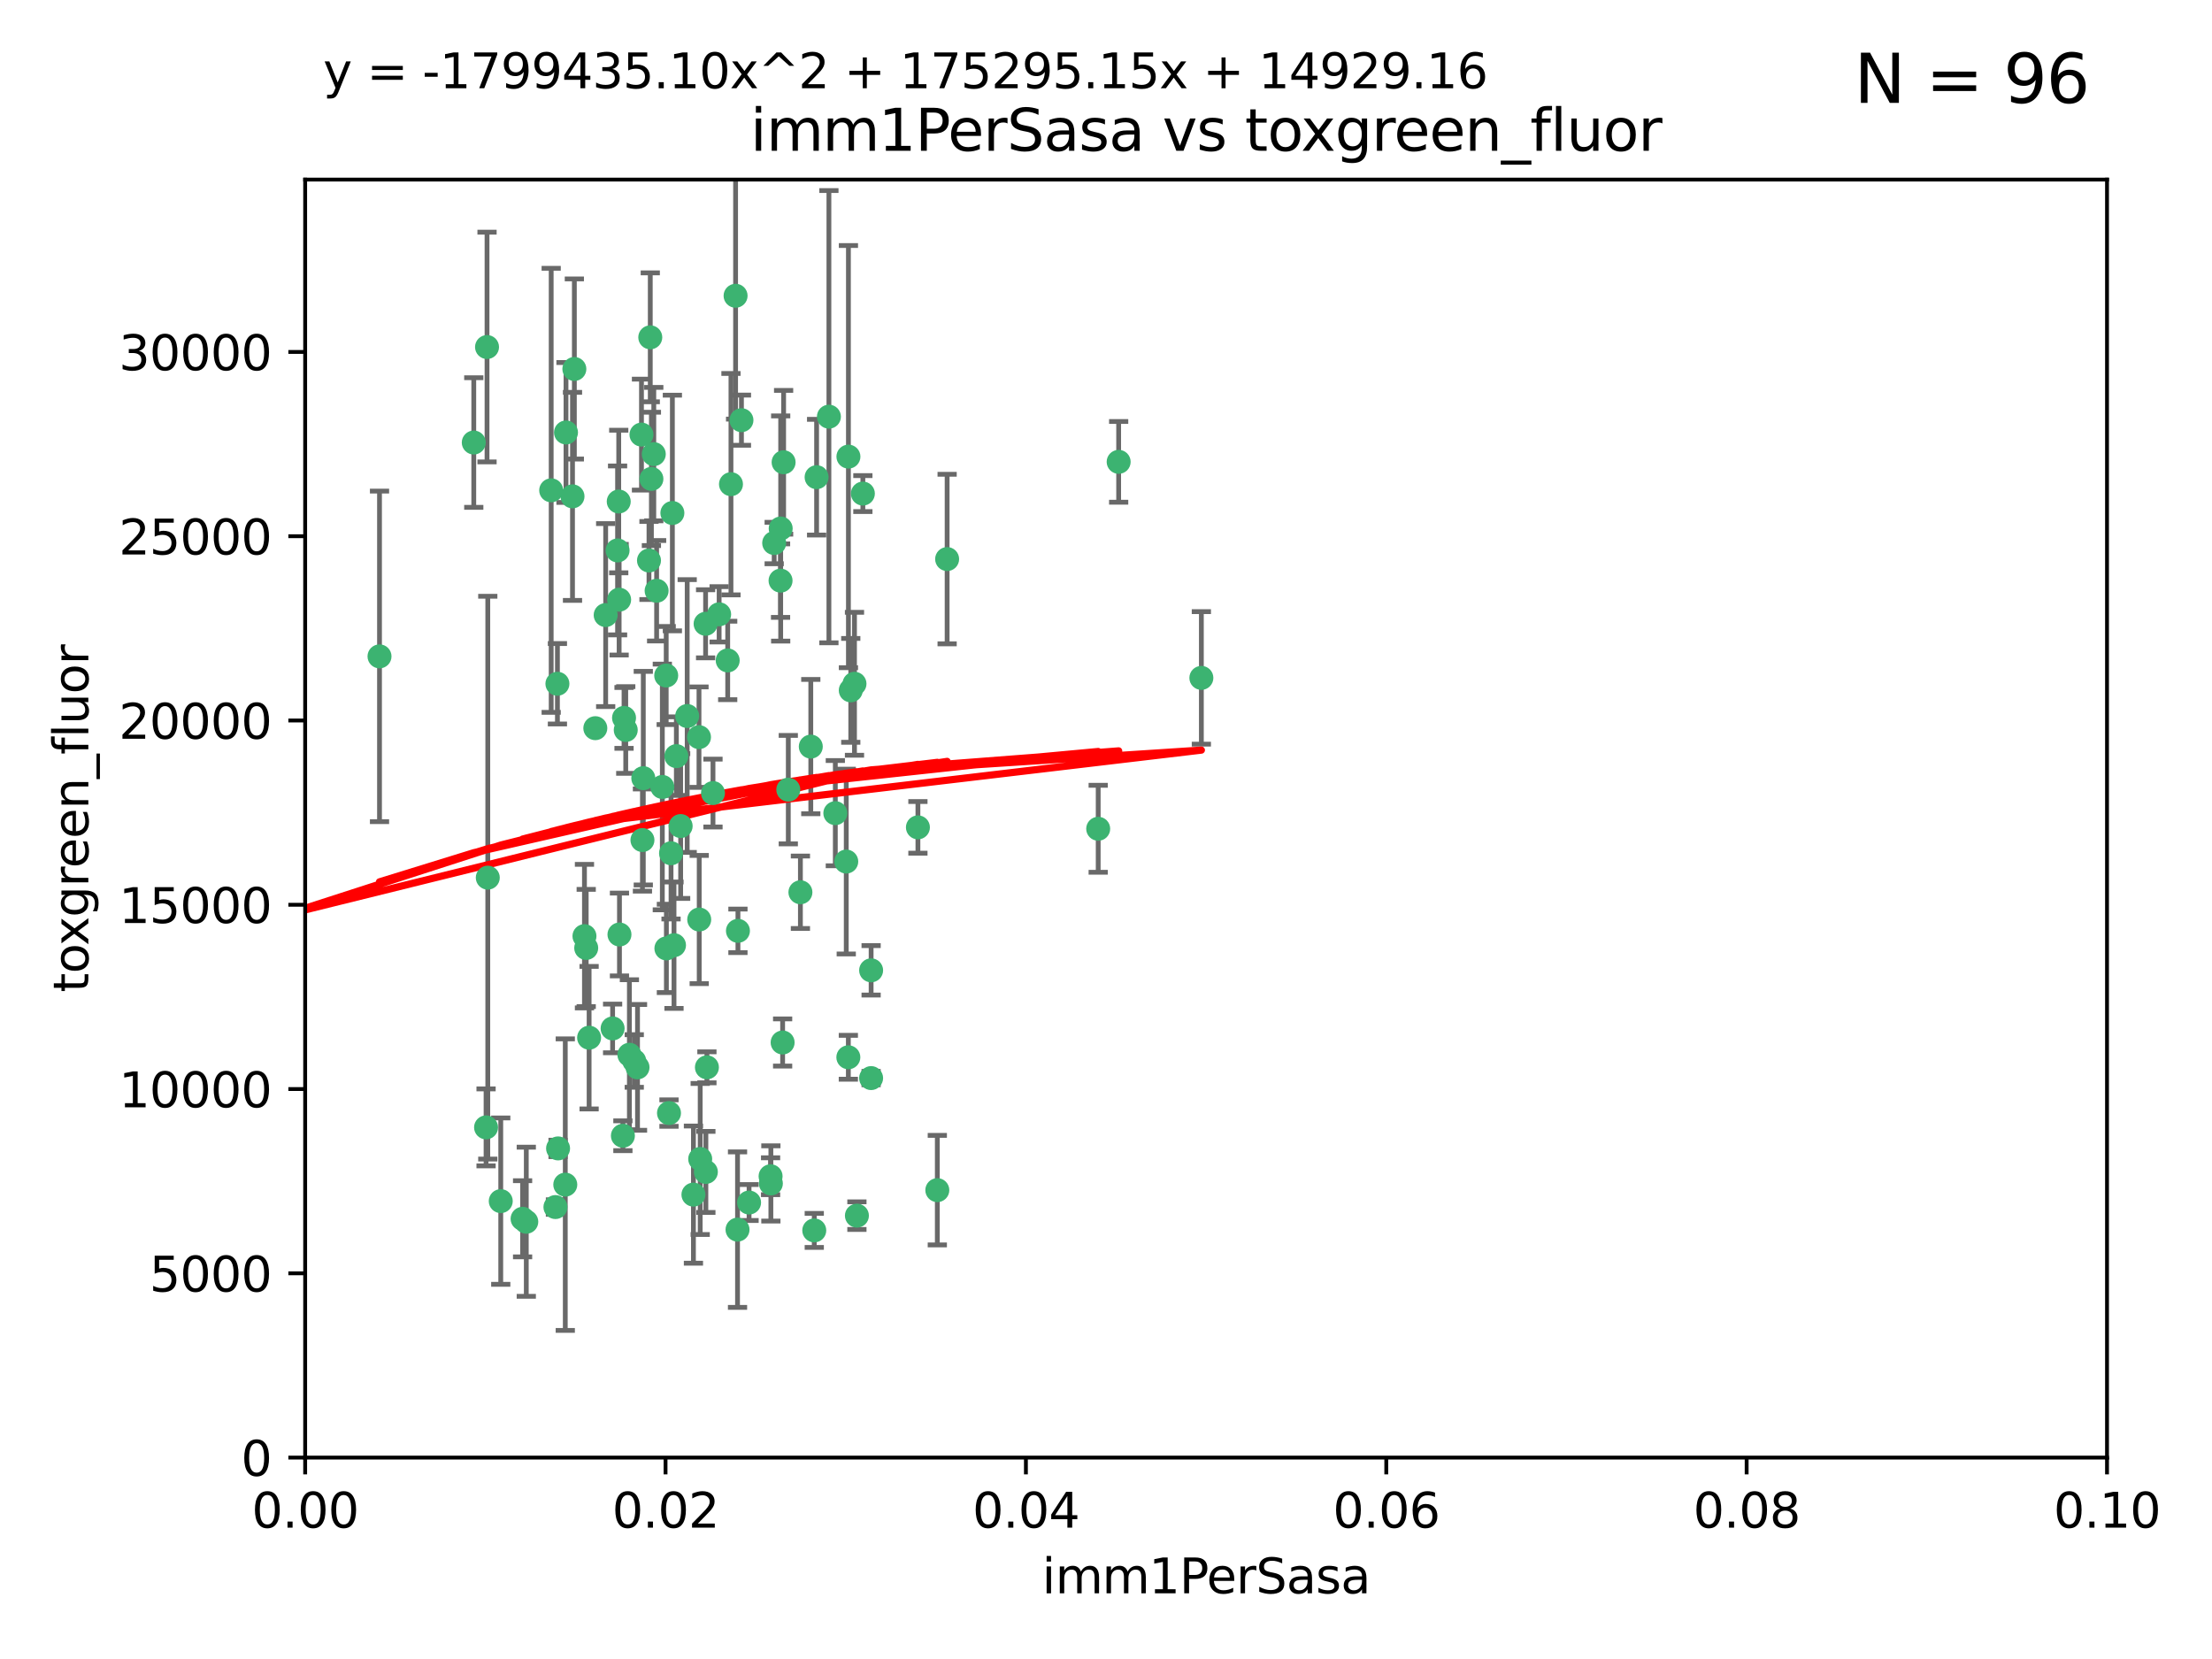 <?xml version="1.0" encoding="utf-8" standalone="no"?>
<!DOCTYPE svg PUBLIC "-//W3C//DTD SVG 1.1//EN"
  "http://www.w3.org/Graphics/SVG/1.1/DTD/svg11.dtd">
<svg xmlns:xlink="http://www.w3.org/1999/xlink" width="460.8pt" height="345.6pt" viewBox="0 0 460.8 345.6" xmlns="http://www.w3.org/2000/svg" version="1.1">
 <defs>
  <style type="text/css">*{stroke-linejoin: round; stroke-linecap: butt}</style>
 </defs>
 <g id="figure_1">
  <g id="patch_1">
   <path d="M 0 345.6 
L 460.8 345.6 
L 460.8 0 
L 0 0 
z
" style="fill: #ffffff"/>
  </g>
  <g id="axes_1">
   <g id="patch_2">
    <path d="M 63.571 303.64 
L 438.93 303.64 
L 438.93 37.411 
L 63.571 37.411 
z
" style="fill: #ffffff"/>
   </g>
   <g id="PathCollection_1">
    <defs>
     <path id="mddb9a6dc72" d="M 0 1.118 
C 0.297 1.118 0.581 1 0.791 0.791 
C 1 0.581 1.118 0.297 1.118 0 
C 1.118 -0.297 1 -0.581 0.791 -0.791 
C 0.581 -1 0.297 -1.118 0 -1.118 
C -0.297 -1.118 -0.581 -1 -0.791 -0.791 
C -1 -0.581 -1.118 -0.297 -1.118 0 
C -1.118 0.297 -1 0.581 -0.791 0.791 
C -0.581 1 -0.297 1.118 0 1.118 
z
" style="stroke: #3cb371"/>
    </defs>
    <g clip-path="url(#p751fe4ce54)">
     <use xlink:href="#mddb9a6dc72" x="101.457" y="72.294" style="fill: #3cb371; stroke: #3cb371"/>
     <use xlink:href="#mddb9a6dc72" x="79.059" y="136.733" style="fill: #3cb371; stroke: #3cb371"/>
     <use xlink:href="#mddb9a6dc72" x="98.695" y="92.187" style="fill: #3cb371; stroke: #3cb371"/>
     <use xlink:href="#mddb9a6dc72" x="161.277" y="113.121" style="fill: #3cb371; stroke: #3cb371"/>
     <use xlink:href="#mddb9a6dc72" x="114.822" y="102.144" style="fill: #3cb371; stroke: #3cb371"/>
     <use xlink:href="#mddb9a6dc72" x="135.699" y="99.763" style="fill: #3cb371; stroke: #3cb371"/>
     <use xlink:href="#mddb9a6dc72" x="135.464" y="70.271" style="fill: #3cb371; stroke: #3cb371"/>
     <use xlink:href="#mddb9a6dc72" x="168.903" y="155.531" style="fill: #3cb371; stroke: #3cb371"/>
     <use xlink:href="#mddb9a6dc72" x="136.786" y="123.063" style="fill: #3cb371; stroke: #3cb371"/>
     <use xlink:href="#mddb9a6dc72" x="124.016" y="151.693" style="fill: #3cb371; stroke: #3cb371"/>
     <use xlink:href="#mddb9a6dc72" x="137.975" y="163.936" style="fill: #3cb371; stroke: #3cb371"/>
     <use xlink:href="#mddb9a6dc72" x="128.894" y="104.476" style="fill: #3cb371; stroke: #3cb371"/>
     <use xlink:href="#mddb9a6dc72" x="128.653" y="114.664" style="fill: #3cb371; stroke: #3cb371"/>
     <use xlink:href="#mddb9a6dc72" x="177.231" y="143.815" style="fill: #3cb371; stroke: #3cb371"/>
     <use xlink:href="#mddb9a6dc72" x="135.196" y="116.762" style="fill: #3cb371; stroke: #3cb371"/>
     <use xlink:href="#mddb9a6dc72" x="119.649" y="76.865" style="fill: #3cb371; stroke: #3cb371"/>
     <use xlink:href="#mddb9a6dc72" x="117.908" y="90.091" style="fill: #3cb371; stroke: #3cb371"/>
     <use xlink:href="#mddb9a6dc72" x="153.236" y="61.614" style="fill: #3cb371; stroke: #3cb371"/>
     <use xlink:href="#mddb9a6dc72" x="145.613" y="153.559" style="fill: #3cb371; stroke: #3cb371"/>
     <use xlink:href="#mddb9a6dc72" x="179.751" y="102.821" style="fill: #3cb371; stroke: #3cb371"/>
     <use xlink:href="#mddb9a6dc72" x="136.196" y="94.6" style="fill: #3cb371; stroke: #3cb371"/>
     <use xlink:href="#mddb9a6dc72" x="143.155" y="149.16" style="fill: #3cb371; stroke: #3cb371"/>
     <use xlink:href="#mddb9a6dc72" x="149.81" y="127.973" style="fill: #3cb371; stroke: #3cb371"/>
     <use xlink:href="#mddb9a6dc72" x="140.407" y="196.901" style="fill: #3cb371; stroke: #3cb371"/>
     <use xlink:href="#mddb9a6dc72" x="151.594" y="137.58" style="fill: #3cb371; stroke: #3cb371"/>
     <use xlink:href="#mddb9a6dc72" x="164.216" y="164.499" style="fill: #3cb371; stroke: #3cb371"/>
     <use xlink:href="#mddb9a6dc72" x="178.006" y="142.442" style="fill: #3cb371; stroke: #3cb371"/>
     <use xlink:href="#mddb9a6dc72" x="148.529" y="165.211" style="fill: #3cb371; stroke: #3cb371"/>
     <use xlink:href="#mddb9a6dc72" x="117.758" y="246.782" style="fill: #3cb371; stroke: #3cb371"/>
     <use xlink:href="#mddb9a6dc72" x="133.632" y="90.534" style="fill: #3cb371; stroke: #3cb371"/>
     <use xlink:href="#mddb9a6dc72" x="170.113" y="99.407" style="fill: #3cb371; stroke: #3cb371"/>
     <use xlink:href="#mddb9a6dc72" x="129.998" y="149.553" style="fill: #3cb371; stroke: #3cb371"/>
     <use xlink:href="#mddb9a6dc72" x="128.977" y="124.926" style="fill: #3cb371; stroke: #3cb371"/>
     <use xlink:href="#mddb9a6dc72" x="152.275" y="100.862" style="fill: #3cb371; stroke: #3cb371"/>
     <use xlink:href="#mddb9a6dc72" x="140.068" y="106.867" style="fill: #3cb371; stroke: #3cb371"/>
     <use xlink:href="#mddb9a6dc72" x="162.631" y="110.098" style="fill: #3cb371; stroke: #3cb371"/>
     <use xlink:href="#mddb9a6dc72" x="116.121" y="142.44" style="fill: #3cb371; stroke: #3cb371"/>
     <use xlink:href="#mddb9a6dc72" x="126.173" y="128.131" style="fill: #3cb371; stroke: #3cb371"/>
     <use xlink:href="#mddb9a6dc72" x="172.678" y="86.8" style="fill: #3cb371; stroke: #3cb371"/>
     <use xlink:href="#mddb9a6dc72" x="145.864" y="241.437" style="fill: #3cb371; stroke: #3cb371"/>
     <use xlink:href="#mddb9a6dc72" x="163.241" y="96.298" style="fill: #3cb371; stroke: #3cb371"/>
     <use xlink:href="#mddb9a6dc72" x="119.263" y="103.401" style="fill: #3cb371; stroke: #3cb371"/>
     <use xlink:href="#mddb9a6dc72" x="130.355" y="152.072" style="fill: #3cb371; stroke: #3cb371"/>
     <use xlink:href="#mddb9a6dc72" x="166.741" y="185.876" style="fill: #3cb371; stroke: #3cb371"/>
     <use xlink:href="#mddb9a6dc72" x="127.618" y="214.241" style="fill: #3cb371; stroke: #3cb371"/>
     <use xlink:href="#mddb9a6dc72" x="176.743" y="95.121" style="fill: #3cb371; stroke: #3cb371"/>
     <use xlink:href="#mddb9a6dc72" x="115.709" y="251.452" style="fill: #3cb371; stroke: #3cb371"/>
     <use xlink:href="#mddb9a6dc72" x="160.527" y="245.034" style="fill: #3cb371; stroke: #3cb371"/>
     <use xlink:href="#mddb9a6dc72" x="233.037" y="96.211" style="fill: #3cb371; stroke: #3cb371"/>
     <use xlink:href="#mddb9a6dc72" x="181.47" y="202.138" style="fill: #3cb371; stroke: #3cb371"/>
     <use xlink:href="#mddb9a6dc72" x="121.754" y="195.013" style="fill: #3cb371; stroke: #3cb371"/>
     <use xlink:href="#mddb9a6dc72" x="250.266" y="141.216" style="fill: #3cb371; stroke: #3cb371"/>
     <use xlink:href="#mddb9a6dc72" x="176.29" y="179.478" style="fill: #3cb371; stroke: #3cb371"/>
     <use xlink:href="#mddb9a6dc72" x="195.26" y="247.93" style="fill: #3cb371; stroke: #3cb371"/>
     <use xlink:href="#mddb9a6dc72" x="174.014" y="169.397" style="fill: #3cb371; stroke: #3cb371"/>
     <use xlink:href="#mddb9a6dc72" x="139.363" y="231.871" style="fill: #3cb371; stroke: #3cb371"/>
     <use xlink:href="#mddb9a6dc72" x="122.118" y="197.478" style="fill: #3cb371; stroke: #3cb371"/>
     <use xlink:href="#mddb9a6dc72" x="154.458" y="87.531" style="fill: #3cb371; stroke: #3cb371"/>
     <use xlink:href="#mddb9a6dc72" x="140.899" y="157.513" style="fill: #3cb371; stroke: #3cb371"/>
     <use xlink:href="#mddb9a6dc72" x="101.615" y="182.831" style="fill: #3cb371; stroke: #3cb371"/>
     <use xlink:href="#mddb9a6dc72" x="153.727" y="193.912" style="fill: #3cb371; stroke: #3cb371"/>
     <use xlink:href="#mddb9a6dc72" x="129.046" y="194.673" style="fill: #3cb371; stroke: #3cb371"/>
     <use xlink:href="#mddb9a6dc72" x="139.79" y="177.75" style="fill: #3cb371; stroke: #3cb371"/>
     <use xlink:href="#mddb9a6dc72" x="197.304" y="116.464" style="fill: #3cb371; stroke: #3cb371"/>
     <use xlink:href="#mddb9a6dc72" x="133.833" y="174.998" style="fill: #3cb371; stroke: #3cb371"/>
     <use xlink:href="#mddb9a6dc72" x="141.792" y="172.082" style="fill: #3cb371; stroke: #3cb371"/>
     <use xlink:href="#mddb9a6dc72" x="101.256" y="234.855" style="fill: #3cb371; stroke: #3cb371"/>
     <use xlink:href="#mddb9a6dc72" x="132.807" y="222.355" style="fill: #3cb371; stroke: #3cb371"/>
     <use xlink:href="#mddb9a6dc72" x="191.219" y="172.356" style="fill: #3cb371; stroke: #3cb371"/>
     <use xlink:href="#mddb9a6dc72" x="131.114" y="219.725" style="fill: #3cb371; stroke: #3cb371"/>
     <use xlink:href="#mddb9a6dc72" x="145.66" y="191.554" style="fill: #3cb371; stroke: #3cb371"/>
     <use xlink:href="#mddb9a6dc72" x="147.264" y="222.343" style="fill: #3cb371; stroke: #3cb371"/>
     <use xlink:href="#mddb9a6dc72" x="109.635" y="254.514" style="fill: #3cb371; stroke: #3cb371"/>
     <use xlink:href="#mddb9a6dc72" x="146.989" y="129.947" style="fill: #3cb371; stroke: #3cb371"/>
     <use xlink:href="#mddb9a6dc72" x="122.722" y="216.17" style="fill: #3cb371; stroke: #3cb371"/>
     <use xlink:href="#mddb9a6dc72" x="108.865" y="253.898" style="fill: #3cb371; stroke: #3cb371"/>
     <use xlink:href="#mddb9a6dc72" x="134.01" y="162.105" style="fill: #3cb371; stroke: #3cb371"/>
     <use xlink:href="#mddb9a6dc72" x="138.782" y="140.722" style="fill: #3cb371; stroke: #3cb371"/>
     <use xlink:href="#mddb9a6dc72" x="138.822" y="197.571" style="fill: #3cb371; stroke: #3cb371"/>
     <use xlink:href="#mddb9a6dc72" x="181.467" y="224.585" style="fill: #3cb371; stroke: #3cb371"/>
     <use xlink:href="#mddb9a6dc72" x="59.032" y="256.331" style="fill: #3cb371; stroke: #3cb371"/>
     <use xlink:href="#mddb9a6dc72" x="104.316" y="250.216" style="fill: #3cb371; stroke: #3cb371"/>
     <use xlink:href="#mddb9a6dc72" x="132.127" y="221.023" style="fill: #3cb371; stroke: #3cb371"/>
     <use xlink:href="#mddb9a6dc72" x="129.761" y="236.599" style="fill: #3cb371; stroke: #3cb371"/>
     <use xlink:href="#mddb9a6dc72" x="162.604" y="120.958" style="fill: #3cb371; stroke: #3cb371"/>
     <use xlink:href="#mddb9a6dc72" x="178.51" y="253.241" style="fill: #3cb371; stroke: #3cb371"/>
     <use xlink:href="#mddb9a6dc72" x="116.256" y="239.234" style="fill: #3cb371; stroke: #3cb371"/>
     <use xlink:href="#mddb9a6dc72" x="156.045" y="250.509" style="fill: #3cb371; stroke: #3cb371"/>
     <use xlink:href="#mddb9a6dc72" x="176.726" y="220.252" style="fill: #3cb371; stroke: #3cb371"/>
     <use xlink:href="#mddb9a6dc72" x="153.64" y="256.155" style="fill: #3cb371; stroke: #3cb371"/>
     <use xlink:href="#mddb9a6dc72" x="228.774" y="172.649" style="fill: #3cb371; stroke: #3cb371"/>
     <use xlink:href="#mddb9a6dc72" x="169.626" y="256.316" style="fill: #3cb371; stroke: #3cb371"/>
     <use xlink:href="#mddb9a6dc72" x="160.587" y="246.532" style="fill: #3cb371; stroke: #3cb371"/>
     <use xlink:href="#mddb9a6dc72" x="163.035" y="217.17" style="fill: #3cb371; stroke: #3cb371"/>
     <use xlink:href="#mddb9a6dc72" x="147.046" y="244.135" style="fill: #3cb371; stroke: #3cb371"/>
     <use xlink:href="#mddb9a6dc72" x="144.456" y="248.861" style="fill: #3cb371; stroke: #3cb371"/>
    </g>
   </g>
   <g id="matplotlib.axis_1">
    <g id="xtick_1">
     <g id="line2d_1">
      <defs>
       <path id="m72ff6f5741" d="M 0 0 
L 0 3.5 
" style="stroke: #000000; stroke-width: 0.8"/>
      </defs>
      <g>
       <use xlink:href="#m72ff6f5741" x="63.571" y="303.64" style="stroke: #000000; stroke-width: 0.8"/>
      </g>
     </g>
     <g id="text_1">
      <!-- 0.00 -->
      <g transform="translate(52.438 318.238)scale(0.1 -0.1)">
       <defs>
        <path id="DejaVuSans-30" d="M 2034 4250 
Q 1547 4250 1301 3770 
Q 1056 3291 1056 2328 
Q 1056 1369 1301 889 
Q 1547 409 2034 409 
Q 2525 409 2770 889 
Q 3016 1369 3016 2328 
Q 3016 3291 2770 3770 
Q 2525 4250 2034 4250 
z
M 2034 4750 
Q 2819 4750 3233 4129 
Q 3647 3509 3647 2328 
Q 3647 1150 3233 529 
Q 2819 -91 2034 -91 
Q 1250 -91 836 529 
Q 422 1150 422 2328 
Q 422 3509 836 4129 
Q 1250 4750 2034 4750 
z
" transform="scale(0.016)"/>
        <path id="DejaVuSans-2e" d="M 684 794 
L 1344 794 
L 1344 0 
L 684 0 
L 684 794 
z
" transform="scale(0.016)"/>
       </defs>
       <use xlink:href="#DejaVuSans-30"/>
       <use xlink:href="#DejaVuSans-2e" x="63.623"/>
       <use xlink:href="#DejaVuSans-30" x="95.41"/>
       <use xlink:href="#DejaVuSans-30" x="159.033"/>
      </g>
     </g>
    </g>
    <g id="xtick_2">
     <g id="line2d_2">
      <g>
       <use xlink:href="#m72ff6f5741" x="138.643" y="303.64" style="stroke: #000000; stroke-width: 0.8"/>
      </g>
     </g>
     <g id="text_2">
      <!-- 0.02 -->
      <g transform="translate(127.51 318.238)scale(0.1 -0.1)">
       <defs>
        <path id="DejaVuSans-32" d="M 1228 531 
L 3431 531 
L 3431 0 
L 469 0 
L 469 531 
Q 828 903 1448 1529 
Q 2069 2156 2228 2338 
Q 2531 2678 2651 2914 
Q 2772 3150 2772 3378 
Q 2772 3750 2511 3984 
Q 2250 4219 1831 4219 
Q 1534 4219 1204 4116 
Q 875 4013 500 3803 
L 500 4441 
Q 881 4594 1212 4672 
Q 1544 4750 1819 4750 
Q 2544 4750 2975 4387 
Q 3406 4025 3406 3419 
Q 3406 3131 3298 2873 
Q 3191 2616 2906 2266 
Q 2828 2175 2409 1742 
Q 1991 1309 1228 531 
z
" transform="scale(0.016)"/>
       </defs>
       <use xlink:href="#DejaVuSans-30"/>
       <use xlink:href="#DejaVuSans-2e" x="63.623"/>
       <use xlink:href="#DejaVuSans-30" x="95.41"/>
       <use xlink:href="#DejaVuSans-32" x="159.033"/>
      </g>
     </g>
    </g>
    <g id="xtick_3">
     <g id="line2d_3">
      <g>
       <use xlink:href="#m72ff6f5741" x="213.715" y="303.64" style="stroke: #000000; stroke-width: 0.8"/>
      </g>
     </g>
     <g id="text_3">
      <!-- 0.04 -->
      <g transform="translate(202.582 318.238)scale(0.1 -0.1)">
       <defs>
        <path id="DejaVuSans-34" d="M 2419 4116 
L 825 1625 
L 2419 1625 
L 2419 4116 
z
M 2253 4666 
L 3047 4666 
L 3047 1625 
L 3713 1625 
L 3713 1100 
L 3047 1100 
L 3047 0 
L 2419 0 
L 2419 1100 
L 313 1100 
L 313 1709 
L 2253 4666 
z
" transform="scale(0.016)"/>
       </defs>
       <use xlink:href="#DejaVuSans-30"/>
       <use xlink:href="#DejaVuSans-2e" x="63.623"/>
       <use xlink:href="#DejaVuSans-30" x="95.41"/>
       <use xlink:href="#DejaVuSans-34" x="159.033"/>
      </g>
     </g>
    </g>
    <g id="xtick_4">
     <g id="line2d_4">
      <g>
       <use xlink:href="#m72ff6f5741" x="288.786" y="303.64" style="stroke: #000000; stroke-width: 0.8"/>
      </g>
     </g>
     <g id="text_4">
      <!-- 0.06 -->
      <g transform="translate(277.654 318.238)scale(0.1 -0.1)">
       <defs>
        <path id="DejaVuSans-36" d="M 2113 2584 
Q 1688 2584 1439 2293 
Q 1191 2003 1191 1497 
Q 1191 994 1439 701 
Q 1688 409 2113 409 
Q 2538 409 2786 701 
Q 3034 994 3034 1497 
Q 3034 2003 2786 2293 
Q 2538 2584 2113 2584 
z
M 3366 4563 
L 3366 3988 
Q 3128 4100 2886 4159 
Q 2644 4219 2406 4219 
Q 1781 4219 1451 3797 
Q 1122 3375 1075 2522 
Q 1259 2794 1537 2939 
Q 1816 3084 2150 3084 
Q 2853 3084 3261 2657 
Q 3669 2231 3669 1497 
Q 3669 778 3244 343 
Q 2819 -91 2113 -91 
Q 1303 -91 875 529 
Q 447 1150 447 2328 
Q 447 3434 972 4092 
Q 1497 4750 2381 4750 
Q 2619 4750 2861 4703 
Q 3103 4656 3366 4563 
z
" transform="scale(0.016)"/>
       </defs>
       <use xlink:href="#DejaVuSans-30"/>
       <use xlink:href="#DejaVuSans-2e" x="63.623"/>
       <use xlink:href="#DejaVuSans-30" x="95.41"/>
       <use xlink:href="#DejaVuSans-36" x="159.033"/>
      </g>
     </g>
    </g>
    <g id="xtick_5">
     <g id="line2d_5">
      <g>
       <use xlink:href="#m72ff6f5741" x="363.858" y="303.64" style="stroke: #000000; stroke-width: 0.8"/>
      </g>
     </g>
     <g id="text_5">
      <!-- 0.08 -->
      <g transform="translate(352.725 318.238)scale(0.1 -0.1)">
       <defs>
        <path id="DejaVuSans-38" d="M 2034 2216 
Q 1584 2216 1326 1975 
Q 1069 1734 1069 1313 
Q 1069 891 1326 650 
Q 1584 409 2034 409 
Q 2484 409 2743 651 
Q 3003 894 3003 1313 
Q 3003 1734 2745 1975 
Q 2488 2216 2034 2216 
z
M 1403 2484 
Q 997 2584 770 2862 
Q 544 3141 544 3541 
Q 544 4100 942 4425 
Q 1341 4750 2034 4750 
Q 2731 4750 3128 4425 
Q 3525 4100 3525 3541 
Q 3525 3141 3298 2862 
Q 3072 2584 2669 2484 
Q 3125 2378 3379 2068 
Q 3634 1759 3634 1313 
Q 3634 634 3220 271 
Q 2806 -91 2034 -91 
Q 1263 -91 848 271 
Q 434 634 434 1313 
Q 434 1759 690 2068 
Q 947 2378 1403 2484 
z
M 1172 3481 
Q 1172 3119 1398 2916 
Q 1625 2713 2034 2713 
Q 2441 2713 2670 2916 
Q 2900 3119 2900 3481 
Q 2900 3844 2670 4047 
Q 2441 4250 2034 4250 
Q 1625 4250 1398 4047 
Q 1172 3844 1172 3481 
z
" transform="scale(0.016)"/>
       </defs>
       <use xlink:href="#DejaVuSans-30"/>
       <use xlink:href="#DejaVuSans-2e" x="63.623"/>
       <use xlink:href="#DejaVuSans-30" x="95.41"/>
       <use xlink:href="#DejaVuSans-38" x="159.033"/>
      </g>
     </g>
    </g>
    <g id="xtick_6">
     <g id="line2d_6">
      <g>
       <use xlink:href="#m72ff6f5741" x="438.93" y="303.64" style="stroke: #000000; stroke-width: 0.8"/>
      </g>
     </g>
     <g id="text_6">
      <!-- 0.10 -->
      <g transform="translate(427.797 318.238)scale(0.1 -0.1)">
       <defs>
        <path id="DejaVuSans-31" d="M 794 531 
L 1825 531 
L 1825 4091 
L 703 3866 
L 703 4441 
L 1819 4666 
L 2450 4666 
L 2450 531 
L 3481 531 
L 3481 0 
L 794 0 
L 794 531 
z
" transform="scale(0.016)"/>
       </defs>
       <use xlink:href="#DejaVuSans-30"/>
       <use xlink:href="#DejaVuSans-2e" x="63.623"/>
       <use xlink:href="#DejaVuSans-31" x="95.41"/>
       <use xlink:href="#DejaVuSans-30" x="159.033"/>
      </g>
     </g>
    </g>
    <g id="text_7">
     <!-- imm1PerSasa -->
     <g transform="translate(217.067 331.917)scale(0.1 -0.1)">
      <defs>
       <path id="DejaVuSans-69" d="M 603 3500 
L 1178 3500 
L 1178 0 
L 603 0 
L 603 3500 
z
M 603 4863 
L 1178 4863 
L 1178 4134 
L 603 4134 
L 603 4863 
z
" transform="scale(0.016)"/>
       <path id="DejaVuSans-6d" d="M 3328 2828 
Q 3544 3216 3844 3400 
Q 4144 3584 4550 3584 
Q 5097 3584 5394 3201 
Q 5691 2819 5691 2113 
L 5691 0 
L 5113 0 
L 5113 2094 
Q 5113 2597 4934 2840 
Q 4756 3084 4391 3084 
Q 3944 3084 3684 2787 
Q 3425 2491 3425 1978 
L 3425 0 
L 2847 0 
L 2847 2094 
Q 2847 2600 2669 2842 
Q 2491 3084 2119 3084 
Q 1678 3084 1418 2786 
Q 1159 2488 1159 1978 
L 1159 0 
L 581 0 
L 581 3500 
L 1159 3500 
L 1159 2956 
Q 1356 3278 1631 3431 
Q 1906 3584 2284 3584 
Q 2666 3584 2933 3390 
Q 3200 3197 3328 2828 
z
" transform="scale(0.016)"/>
       <path id="DejaVuSans-50" d="M 1259 4147 
L 1259 2394 
L 2053 2394 
Q 2494 2394 2734 2622 
Q 2975 2850 2975 3272 
Q 2975 3691 2734 3919 
Q 2494 4147 2053 4147 
L 1259 4147 
z
M 628 4666 
L 2053 4666 
Q 2838 4666 3239 4311 
Q 3641 3956 3641 3272 
Q 3641 2581 3239 2228 
Q 2838 1875 2053 1875 
L 1259 1875 
L 1259 0 
L 628 0 
L 628 4666 
z
" transform="scale(0.016)"/>
       <path id="DejaVuSans-65" d="M 3597 1894 
L 3597 1613 
L 953 1613 
Q 991 1019 1311 708 
Q 1631 397 2203 397 
Q 2534 397 2845 478 
Q 3156 559 3463 722 
L 3463 178 
Q 3153 47 2828 -22 
Q 2503 -91 2169 -91 
Q 1331 -91 842 396 
Q 353 884 353 1716 
Q 353 2575 817 3079 
Q 1281 3584 2069 3584 
Q 2775 3584 3186 3129 
Q 3597 2675 3597 1894 
z
M 3022 2063 
Q 3016 2534 2758 2815 
Q 2500 3097 2075 3097 
Q 1594 3097 1305 2825 
Q 1016 2553 972 2059 
L 3022 2063 
z
" transform="scale(0.016)"/>
       <path id="DejaVuSans-72" d="M 2631 2963 
Q 2534 3019 2420 3045 
Q 2306 3072 2169 3072 
Q 1681 3072 1420 2755 
Q 1159 2438 1159 1844 
L 1159 0 
L 581 0 
L 581 3500 
L 1159 3500 
L 1159 2956 
Q 1341 3275 1631 3429 
Q 1922 3584 2338 3584 
Q 2397 3584 2469 3576 
Q 2541 3569 2628 3553 
L 2631 2963 
z
" transform="scale(0.016)"/>
       <path id="DejaVuSans-53" d="M 3425 4513 
L 3425 3897 
Q 3066 4069 2747 4153 
Q 2428 4238 2131 4238 
Q 1616 4238 1336 4038 
Q 1056 3838 1056 3469 
Q 1056 3159 1242 3001 
Q 1428 2844 1947 2747 
L 2328 2669 
Q 3034 2534 3370 2195 
Q 3706 1856 3706 1288 
Q 3706 609 3251 259 
Q 2797 -91 1919 -91 
Q 1588 -91 1214 -16 
Q 841 59 441 206 
L 441 856 
Q 825 641 1194 531 
Q 1563 422 1919 422 
Q 2459 422 2753 634 
Q 3047 847 3047 1241 
Q 3047 1584 2836 1778 
Q 2625 1972 2144 2069 
L 1759 2144 
Q 1053 2284 737 2584 
Q 422 2884 422 3419 
Q 422 4038 858 4394 
Q 1294 4750 2059 4750 
Q 2388 4750 2728 4690 
Q 3069 4631 3425 4513 
z
" transform="scale(0.016)"/>
       <path id="DejaVuSans-61" d="M 2194 1759 
Q 1497 1759 1228 1600 
Q 959 1441 959 1056 
Q 959 750 1161 570 
Q 1363 391 1709 391 
Q 2188 391 2477 730 
Q 2766 1069 2766 1631 
L 2766 1759 
L 2194 1759 
z
M 3341 1997 
L 3341 0 
L 2766 0 
L 2766 531 
Q 2569 213 2275 61 
Q 1981 -91 1556 -91 
Q 1019 -91 701 211 
Q 384 513 384 1019 
Q 384 1609 779 1909 
Q 1175 2209 1959 2209 
L 2766 2209 
L 2766 2266 
Q 2766 2663 2505 2880 
Q 2244 3097 1772 3097 
Q 1472 3097 1187 3025 
Q 903 2953 641 2809 
L 641 3341 
Q 956 3463 1253 3523 
Q 1550 3584 1831 3584 
Q 2591 3584 2966 3190 
Q 3341 2797 3341 1997 
z
" transform="scale(0.016)"/>
       <path id="DejaVuSans-73" d="M 2834 3397 
L 2834 2853 
Q 2591 2978 2328 3040 
Q 2066 3103 1784 3103 
Q 1356 3103 1142 2972 
Q 928 2841 928 2578 
Q 928 2378 1081 2264 
Q 1234 2150 1697 2047 
L 1894 2003 
Q 2506 1872 2764 1633 
Q 3022 1394 3022 966 
Q 3022 478 2636 193 
Q 2250 -91 1575 -91 
Q 1294 -91 989 -36 
Q 684 19 347 128 
L 347 722 
Q 666 556 975 473 
Q 1284 391 1588 391 
Q 1994 391 2212 530 
Q 2431 669 2431 922 
Q 2431 1156 2273 1281 
Q 2116 1406 1581 1522 
L 1381 1569 
Q 847 1681 609 1914 
Q 372 2147 372 2553 
Q 372 3047 722 3315 
Q 1072 3584 1716 3584 
Q 2034 3584 2315 3537 
Q 2597 3491 2834 3397 
z
" transform="scale(0.016)"/>
      </defs>
      <use xlink:href="#DejaVuSans-69"/>
      <use xlink:href="#DejaVuSans-6d" x="27.783"/>
      <use xlink:href="#DejaVuSans-6d" x="125.195"/>
      <use xlink:href="#DejaVuSans-31" x="222.607"/>
      <use xlink:href="#DejaVuSans-50" x="286.23"/>
      <use xlink:href="#DejaVuSans-65" x="342.908"/>
      <use xlink:href="#DejaVuSans-72" x="404.432"/>
      <use xlink:href="#DejaVuSans-53" x="445.545"/>
      <use xlink:href="#DejaVuSans-61" x="509.021"/>
      <use xlink:href="#DejaVuSans-73" x="570.301"/>
      <use xlink:href="#DejaVuSans-61" x="622.4"/>
     </g>
    </g>
   </g>
   <g id="matplotlib.axis_2">
    <g id="ytick_1">
     <g id="line2d_7">
      <defs>
       <path id="m4a9dafc347" d="M 0 0 
L -3.5 0 
" style="stroke: #000000; stroke-width: 0.8"/>
      </defs>
      <g>
       <use xlink:href="#m4a9dafc347" x="63.571" y="303.64" style="stroke: #000000; stroke-width: 0.8"/>
      </g>
     </g>
     <g id="text_8">
      <!-- 0 -->
      <g transform="translate(50.209 307.439)scale(0.1 -0.1)">
       <use xlink:href="#DejaVuSans-30"/>
      </g>
     </g>
    </g>
    <g id="ytick_2">
     <g id="line2d_8">
      <g>
       <use xlink:href="#m4a9dafc347" x="63.571" y="265.253" style="stroke: #000000; stroke-width: 0.8"/>
      </g>
     </g>
     <g id="text_9">
      <!-- 5000 -->
      <g transform="translate(31.121 269.052)scale(0.1 -0.1)">
       <defs>
        <path id="DejaVuSans-35" d="M 691 4666 
L 3169 4666 
L 3169 4134 
L 1269 4134 
L 1269 2991 
Q 1406 3038 1543 3061 
Q 1681 3084 1819 3084 
Q 2600 3084 3056 2656 
Q 3513 2228 3513 1497 
Q 3513 744 3044 326 
Q 2575 -91 1722 -91 
Q 1428 -91 1123 -41 
Q 819 9 494 109 
L 494 744 
Q 775 591 1075 516 
Q 1375 441 1709 441 
Q 2250 441 2565 725 
Q 2881 1009 2881 1497 
Q 2881 1984 2565 2268 
Q 2250 2553 1709 2553 
Q 1456 2553 1204 2497 
Q 953 2441 691 2322 
L 691 4666 
z
" transform="scale(0.016)"/>
       </defs>
       <use xlink:href="#DejaVuSans-35"/>
       <use xlink:href="#DejaVuSans-30" x="63.623"/>
       <use xlink:href="#DejaVuSans-30" x="127.246"/>
       <use xlink:href="#DejaVuSans-30" x="190.869"/>
      </g>
     </g>
    </g>
    <g id="ytick_3">
     <g id="line2d_9">
      <g>
       <use xlink:href="#m4a9dafc347" x="63.571" y="226.866" style="stroke: #000000; stroke-width: 0.8"/>
      </g>
     </g>
     <g id="text_10">
      <!-- 10000 -->
      <g transform="translate(24.759 230.665)scale(0.1 -0.1)">
       <use xlink:href="#DejaVuSans-31"/>
       <use xlink:href="#DejaVuSans-30" x="63.623"/>
       <use xlink:href="#DejaVuSans-30" x="127.246"/>
       <use xlink:href="#DejaVuSans-30" x="190.869"/>
       <use xlink:href="#DejaVuSans-30" x="254.492"/>
      </g>
     </g>
    </g>
    <g id="ytick_4">
     <g id="line2d_10">
      <g>
       <use xlink:href="#m4a9dafc347" x="63.571" y="188.479" style="stroke: #000000; stroke-width: 0.8"/>
      </g>
     </g>
     <g id="text_11">
      <!-- 15000 -->
      <g transform="translate(24.759 192.278)scale(0.1 -0.1)">
       <use xlink:href="#DejaVuSans-31"/>
       <use xlink:href="#DejaVuSans-35" x="63.623"/>
       <use xlink:href="#DejaVuSans-30" x="127.246"/>
       <use xlink:href="#DejaVuSans-30" x="190.869"/>
       <use xlink:href="#DejaVuSans-30" x="254.492"/>
      </g>
     </g>
    </g>
    <g id="ytick_5">
     <g id="line2d_11">
      <g>
       <use xlink:href="#m4a9dafc347" x="63.571" y="150.092" style="stroke: #000000; stroke-width: 0.8"/>
      </g>
     </g>
     <g id="text_12">
      <!-- 20000 -->
      <g transform="translate(24.759 153.891)scale(0.1 -0.1)">
       <use xlink:href="#DejaVuSans-32"/>
       <use xlink:href="#DejaVuSans-30" x="63.623"/>
       <use xlink:href="#DejaVuSans-30" x="127.246"/>
       <use xlink:href="#DejaVuSans-30" x="190.869"/>
       <use xlink:href="#DejaVuSans-30" x="254.492"/>
      </g>
     </g>
    </g>
    <g id="ytick_6">
     <g id="line2d_12">
      <g>
       <use xlink:href="#m4a9dafc347" x="63.571" y="111.705" style="stroke: #000000; stroke-width: 0.8"/>
      </g>
     </g>
     <g id="text_13">
      <!-- 25000 -->
      <g transform="translate(24.759 115.504)scale(0.1 -0.1)">
       <use xlink:href="#DejaVuSans-32"/>
       <use xlink:href="#DejaVuSans-35" x="63.623"/>
       <use xlink:href="#DejaVuSans-30" x="127.246"/>
       <use xlink:href="#DejaVuSans-30" x="190.869"/>
       <use xlink:href="#DejaVuSans-30" x="254.492"/>
      </g>
     </g>
    </g>
    <g id="ytick_7">
     <g id="line2d_13">
      <g>
       <use xlink:href="#m4a9dafc347" x="63.571" y="73.317" style="stroke: #000000; stroke-width: 0.8"/>
      </g>
     </g>
     <g id="text_14">
      <!-- 30000 -->
      <g transform="translate(24.759 77.117)scale(0.1 -0.1)">
       <defs>
        <path id="DejaVuSans-33" d="M 2597 2516 
Q 3050 2419 3304 2112 
Q 3559 1806 3559 1356 
Q 3559 666 3084 287 
Q 2609 -91 1734 -91 
Q 1441 -91 1130 -33 
Q 819 25 488 141 
L 488 750 
Q 750 597 1062 519 
Q 1375 441 1716 441 
Q 2309 441 2620 675 
Q 2931 909 2931 1356 
Q 2931 1769 2642 2001 
Q 2353 2234 1838 2234 
L 1294 2234 
L 1294 2753 
L 1863 2753 
Q 2328 2753 2575 2939 
Q 2822 3125 2822 3475 
Q 2822 3834 2567 4026 
Q 2313 4219 1838 4219 
Q 1578 4219 1281 4162 
Q 984 4106 628 3988 
L 628 4550 
Q 988 4650 1302 4700 
Q 1616 4750 1894 4750 
Q 2613 4750 3031 4423 
Q 3450 4097 3450 3541 
Q 3450 3153 3228 2886 
Q 3006 2619 2597 2516 
z
" transform="scale(0.016)"/>
       </defs>
       <use xlink:href="#DejaVuSans-33"/>
       <use xlink:href="#DejaVuSans-30" x="63.623"/>
       <use xlink:href="#DejaVuSans-30" x="127.246"/>
       <use xlink:href="#DejaVuSans-30" x="190.869"/>
       <use xlink:href="#DejaVuSans-30" x="254.492"/>
      </g>
     </g>
    </g>
    <g id="text_15">
     <!-- toxgreen_fluor -->
     <g transform="translate(18.401 206.72)rotate(-90)scale(0.1 -0.1)">
      <defs>
       <path id="DejaVuSans-74" d="M 1172 4494 
L 1172 3500 
L 2356 3500 
L 2356 3053 
L 1172 3053 
L 1172 1153 
Q 1172 725 1289 603 
Q 1406 481 1766 481 
L 2356 481 
L 2356 0 
L 1766 0 
Q 1100 0 847 248 
Q 594 497 594 1153 
L 594 3053 
L 172 3053 
L 172 3500 
L 594 3500 
L 594 4494 
L 1172 4494 
z
" transform="scale(0.016)"/>
       <path id="DejaVuSans-6f" d="M 1959 3097 
Q 1497 3097 1228 2736 
Q 959 2375 959 1747 
Q 959 1119 1226 758 
Q 1494 397 1959 397 
Q 2419 397 2687 759 
Q 2956 1122 2956 1747 
Q 2956 2369 2687 2733 
Q 2419 3097 1959 3097 
z
M 1959 3584 
Q 2709 3584 3137 3096 
Q 3566 2609 3566 1747 
Q 3566 888 3137 398 
Q 2709 -91 1959 -91 
Q 1206 -91 779 398 
Q 353 888 353 1747 
Q 353 2609 779 3096 
Q 1206 3584 1959 3584 
z
" transform="scale(0.016)"/>
       <path id="DejaVuSans-78" d="M 3513 3500 
L 2247 1797 
L 3578 0 
L 2900 0 
L 1881 1375 
L 863 0 
L 184 0 
L 1544 1831 
L 300 3500 
L 978 3500 
L 1906 2253 
L 2834 3500 
L 3513 3500 
z
" transform="scale(0.016)"/>
       <path id="DejaVuSans-67" d="M 2906 1791 
Q 2906 2416 2648 2759 
Q 2391 3103 1925 3103 
Q 1463 3103 1205 2759 
Q 947 2416 947 1791 
Q 947 1169 1205 825 
Q 1463 481 1925 481 
Q 2391 481 2648 825 
Q 2906 1169 2906 1791 
z
M 3481 434 
Q 3481 -459 3084 -895 
Q 2688 -1331 1869 -1331 
Q 1566 -1331 1297 -1286 
Q 1028 -1241 775 -1147 
L 775 -588 
Q 1028 -725 1275 -790 
Q 1522 -856 1778 -856 
Q 2344 -856 2625 -561 
Q 2906 -266 2906 331 
L 2906 616 
Q 2728 306 2450 153 
Q 2172 0 1784 0 
Q 1141 0 747 490 
Q 353 981 353 1791 
Q 353 2603 747 3093 
Q 1141 3584 1784 3584 
Q 2172 3584 2450 3431 
Q 2728 3278 2906 2969 
L 2906 3500 
L 3481 3500 
L 3481 434 
z
" transform="scale(0.016)"/>
       <path id="DejaVuSans-6e" d="M 3513 2113 
L 3513 0 
L 2938 0 
L 2938 2094 
Q 2938 2591 2744 2837 
Q 2550 3084 2163 3084 
Q 1697 3084 1428 2787 
Q 1159 2491 1159 1978 
L 1159 0 
L 581 0 
L 581 3500 
L 1159 3500 
L 1159 2956 
Q 1366 3272 1645 3428 
Q 1925 3584 2291 3584 
Q 2894 3584 3203 3211 
Q 3513 2838 3513 2113 
z
" transform="scale(0.016)"/>
       <path id="DejaVuSans-5f" d="M 3263 -1063 
L 3263 -1509 
L -63 -1509 
L -63 -1063 
L 3263 -1063 
z
" transform="scale(0.016)"/>
       <path id="DejaVuSans-66" d="M 2375 4863 
L 2375 4384 
L 1825 4384 
Q 1516 4384 1395 4259 
Q 1275 4134 1275 3809 
L 1275 3500 
L 2222 3500 
L 2222 3053 
L 1275 3053 
L 1275 0 
L 697 0 
L 697 3053 
L 147 3053 
L 147 3500 
L 697 3500 
L 697 3744 
Q 697 4328 969 4595 
Q 1241 4863 1831 4863 
L 2375 4863 
z
" transform="scale(0.016)"/>
       <path id="DejaVuSans-6c" d="M 603 4863 
L 1178 4863 
L 1178 0 
L 603 0 
L 603 4863 
z
" transform="scale(0.016)"/>
       <path id="DejaVuSans-75" d="M 544 1381 
L 544 3500 
L 1119 3500 
L 1119 1403 
Q 1119 906 1312 657 
Q 1506 409 1894 409 
Q 2359 409 2629 706 
Q 2900 1003 2900 1516 
L 2900 3500 
L 3475 3500 
L 3475 0 
L 2900 0 
L 2900 538 
Q 2691 219 2414 64 
Q 2138 -91 1772 -91 
Q 1169 -91 856 284 
Q 544 659 544 1381 
z
M 1991 3584 
L 1991 3584 
z
" transform="scale(0.016)"/>
      </defs>
      <use xlink:href="#DejaVuSans-74"/>
      <use xlink:href="#DejaVuSans-6f" x="39.209"/>
      <use xlink:href="#DejaVuSans-78" x="97.266"/>
      <use xlink:href="#DejaVuSans-67" x="156.445"/>
      <use xlink:href="#DejaVuSans-72" x="219.922"/>
      <use xlink:href="#DejaVuSans-65" x="258.785"/>
      <use xlink:href="#DejaVuSans-65" x="320.309"/>
      <use xlink:href="#DejaVuSans-6e" x="381.832"/>
      <use xlink:href="#DejaVuSans-5f" x="445.211"/>
      <use xlink:href="#DejaVuSans-66" x="495.211"/>
      <use xlink:href="#DejaVuSans-6c" x="530.416"/>
      <use xlink:href="#DejaVuSans-75" x="558.199"/>
      <use xlink:href="#DejaVuSans-6f" x="621.578"/>
      <use xlink:href="#DejaVuSans-72" x="682.76"/>
     </g>
    </g>
   </g>
   <g id="LineCollection_1">
    <path d="M 101.457 96.224 
L 101.457 48.364 
" clip-path="url(#p751fe4ce54)" style="fill: none; stroke: #696969"/>
    <path d="M 79.059 171.165 
L 79.059 102.302 
" clip-path="url(#p751fe4ce54)" style="fill: none; stroke: #696969"/>
    <path d="M 98.695 105.69 
L 98.695 78.685 
" clip-path="url(#p751fe4ce54)" style="fill: none; stroke: #696969"/>
    <path d="M 161.277 117.435 
L 161.277 108.807 
" clip-path="url(#p751fe4ce54)" style="fill: none; stroke: #696969"/>
    <path d="M 114.822 148.395 
L 114.822 55.893 
" clip-path="url(#p751fe4ce54)" style="fill: none; stroke: #696969"/>
    <path d="M 135.699 113.651 
L 135.699 85.875 
" clip-path="url(#p751fe4ce54)" style="fill: none; stroke: #696969"/>
    <path d="M 135.464 83.696 
L 135.464 56.846 
" clip-path="url(#p751fe4ce54)" style="fill: none; stroke: #696969"/>
    <path d="M 168.903 169.522 
L 168.903 141.54 
" clip-path="url(#p751fe4ce54)" style="fill: none; stroke: #696969"/>
    <path d="M 136.786 133.529 
L 136.786 112.598 
" clip-path="url(#p751fe4ce54)" style="fill: none; stroke: #696969"/>
    <path d="M 124.016 152.217 
L 124.016 151.168 
" clip-path="url(#p751fe4ce54)" style="fill: none; stroke: #696969"/>
    <path d="M 137.975 189.529 
L 137.975 138.343 
" clip-path="url(#p751fe4ce54)" style="fill: none; stroke: #696969"/>
    <path d="M 128.894 119.328 
L 128.894 89.623 
" clip-path="url(#p751fe4ce54)" style="fill: none; stroke: #696969"/>
    <path d="M 128.653 132.255 
L 128.653 97.072 
" clip-path="url(#p751fe4ce54)" style="fill: none; stroke: #696969"/>
    <path d="M 177.231 154.632 
L 177.231 132.999 
" clip-path="url(#p751fe4ce54)" style="fill: none; stroke: #696969"/>
    <path d="M 135.196 124.89 
L 135.196 108.635 
" clip-path="url(#p751fe4ce54)" style="fill: none; stroke: #696969"/>
    <path d="M 119.649 95.625 
L 119.649 58.105 
" clip-path="url(#p751fe4ce54)" style="fill: none; stroke: #696969"/>
    <path d="M 117.908 104.662 
L 117.908 75.52 
" clip-path="url(#p751fe4ce54)" style="fill: none; stroke: #696969"/>
    <path d="M 153.236 87.306 
L 153.236 35.922 
" clip-path="url(#p751fe4ce54)" style="fill: none; stroke: #696969"/>
    <path d="M 145.613 164.019 
L 145.613 143.098 
" clip-path="url(#p751fe4ce54)" style="fill: none; stroke: #696969"/>
    <path d="M 179.751 106.565 
L 179.751 99.077 
" clip-path="url(#p751fe4ce54)" style="fill: none; stroke: #696969"/>
    <path d="M 136.196 108.495 
L 136.196 80.704 
" clip-path="url(#p751fe4ce54)" style="fill: none; stroke: #696969"/>
    <path d="M 143.155 177.569 
L 143.155 120.752 
" clip-path="url(#p751fe4ce54)" style="fill: none; stroke: #696969"/>
    <path d="M 149.81 133.734 
L 149.81 122.212 
" clip-path="url(#p751fe4ce54)" style="fill: none; stroke: #696969"/>
    <path d="M 140.407 210.068 
L 140.407 183.734 
" clip-path="url(#p751fe4ce54)" style="fill: none; stroke: #696969"/>
    <path d="M 151.594 145.75 
L 151.594 129.411 
" clip-path="url(#p751fe4ce54)" style="fill: none; stroke: #696969"/>
    <path d="M 164.216 175.794 
L 164.216 153.204 
" clip-path="url(#p751fe4ce54)" style="fill: none; stroke: #696969"/>
    <path d="M 178.006 157.326 
L 178.006 127.559 
" clip-path="url(#p751fe4ce54)" style="fill: none; stroke: #696969"/>
    <path d="M 148.529 172.279 
L 148.529 158.142 
" clip-path="url(#p751fe4ce54)" style="fill: none; stroke: #696969"/>
    <path d="M 117.758 277.15 
L 117.758 216.415 
" clip-path="url(#p751fe4ce54)" style="fill: none; stroke: #696969"/>
    <path d="M 133.632 102.091 
L 133.632 78.978 
" clip-path="url(#p751fe4ce54)" style="fill: none; stroke: #696969"/>
    <path d="M 170.113 111.46 
L 170.113 87.355 
" clip-path="url(#p751fe4ce54)" style="fill: none; stroke: #696969"/>
    <path d="M 129.998 155.89 
L 129.998 143.216 
" clip-path="url(#p751fe4ce54)" style="fill: none; stroke: #696969"/>
    <path d="M 128.977 136.454 
L 128.977 113.398 
" clip-path="url(#p751fe4ce54)" style="fill: none; stroke: #696969"/>
    <path d="M 152.275 123.923 
L 152.275 77.801 
" clip-path="url(#p751fe4ce54)" style="fill: none; stroke: #696969"/>
    <path d="M 140.068 131.412 
L 140.068 82.321 
" clip-path="url(#p751fe4ce54)" style="fill: none; stroke: #696969"/>
    <path d="M 162.631 133.552 
L 162.631 86.644 
" clip-path="url(#p751fe4ce54)" style="fill: none; stroke: #696969"/>
    <path d="M 116.121 150.817 
L 116.121 134.064 
" clip-path="url(#p751fe4ce54)" style="fill: none; stroke: #696969"/>
    <path d="M 126.173 147.188 
L 126.173 109.074 
" clip-path="url(#p751fe4ce54)" style="fill: none; stroke: #696969"/>
    <path d="M 172.678 133.906 
L 172.678 39.694 
" clip-path="url(#p751fe4ce54)" style="fill: none; stroke: #696969"/>
    <path d="M 145.864 257.169 
L 145.864 225.706 
" clip-path="url(#p751fe4ce54)" style="fill: none; stroke: #696969"/>
    <path d="M 163.241 111.272 
L 163.241 81.324 
" clip-path="url(#p751fe4ce54)" style="fill: none; stroke: #696969"/>
    <path d="M 119.263 125.071 
L 119.263 81.732 
" clip-path="url(#p751fe4ce54)" style="fill: none; stroke: #696969"/>
    <path d="M 130.355 161.104 
L 130.355 143.04 
" clip-path="url(#p751fe4ce54)" style="fill: none; stroke: #696969"/>
    <path d="M 166.741 193.423 
L 166.741 178.328 
" clip-path="url(#p751fe4ce54)" style="fill: none; stroke: #696969"/>
    <path d="M 127.618 219.31 
L 127.618 209.172 
" clip-path="url(#p751fe4ce54)" style="fill: none; stroke: #696969"/>
    <path d="M 176.743 139.091 
L 176.743 51.151 
" clip-path="url(#p751fe4ce54)" style="fill: none; stroke: #696969"/>
    <path d="M 115.709 252.966 
L 115.709 249.939 
" clip-path="url(#p751fe4ce54)" style="fill: none; stroke: #696969"/>
    <path d="M 160.527 248.879 
L 160.527 241.19 
" clip-path="url(#p751fe4ce54)" style="fill: none; stroke: #696969"/>
    <path d="M 233.037 104.619 
L 233.037 87.804 
" clip-path="url(#p751fe4ce54)" style="fill: none; stroke: #696969"/>
    <path d="M 181.47 207.288 
L 181.47 196.989 
" clip-path="url(#p751fe4ce54)" style="fill: none; stroke: #696969"/>
    <path d="M 121.754 209.965 
L 121.754 180.06 
" clip-path="url(#p751fe4ce54)" style="fill: none; stroke: #696969"/>
    <path d="M 250.266 155.019 
L 250.266 127.413 
" clip-path="url(#p751fe4ce54)" style="fill: none; stroke: #696969"/>
    <path d="M 176.29 198.728 
L 176.29 160.228 
" clip-path="url(#p751fe4ce54)" style="fill: none; stroke: #696969"/>
    <path d="M 195.26 259.34 
L 195.26 236.521 
" clip-path="url(#p751fe4ce54)" style="fill: none; stroke: #696969"/>
    <path d="M 174.014 180.358 
L 174.014 158.436 
" clip-path="url(#p751fe4ce54)" style="fill: none; stroke: #696969"/>
    <path d="M 139.363 234.629 
L 139.363 229.112 
" clip-path="url(#p751fe4ce54)" style="fill: none; stroke: #696969"/>
    <path d="M 122.118 209.686 
L 122.118 185.269 
" clip-path="url(#p751fe4ce54)" style="fill: none; stroke: #696969"/>
    <path d="M 154.458 92.76 
L 154.458 82.303 
" clip-path="url(#p751fe4ce54)" style="fill: none; stroke: #696969"/>
    <path d="M 140.899 165.694 
L 140.899 149.332 
" clip-path="url(#p751fe4ce54)" style="fill: none; stroke: #696969"/>
    <path d="M 101.615 241.451 
L 101.615 124.21 
" clip-path="url(#p751fe4ce54)" style="fill: none; stroke: #696969"/>
    <path d="M 153.727 198.445 
L 153.727 189.38 
" clip-path="url(#p751fe4ce54)" style="fill: none; stroke: #696969"/>
    <path d="M 129.046 203.301 
L 129.046 186.045 
" clip-path="url(#p751fe4ce54)" style="fill: none; stroke: #696969"/>
    <path d="M 139.79 191.442 
L 139.79 164.057 
" clip-path="url(#p751fe4ce54)" style="fill: none; stroke: #696969"/>
    <path d="M 197.304 134.122 
L 197.304 98.805 
" clip-path="url(#p751fe4ce54)" style="fill: none; stroke: #696969"/>
    <path d="M 133.833 185.644 
L 133.833 164.352 
" clip-path="url(#p751fe4ce54)" style="fill: none; stroke: #696969"/>
    <path d="M 141.792 187.16 
L 141.792 157.004 
" clip-path="url(#p751fe4ce54)" style="fill: none; stroke: #696969"/>
    <path d="M 101.256 242.872 
L 101.256 226.838 
" clip-path="url(#p751fe4ce54)" style="fill: none; stroke: #696969"/>
    <path d="M 132.807 235.457 
L 132.807 209.253 
" clip-path="url(#p751fe4ce54)" style="fill: none; stroke: #696969"/>
    <path d="M 191.219 177.734 
L 191.219 166.978 
" clip-path="url(#p751fe4ce54)" style="fill: none; stroke: #696969"/>
    <path d="M 131.114 235.353 
L 131.114 204.097 
" clip-path="url(#p751fe4ce54)" style="fill: none; stroke: #696969"/>
    <path d="M 145.66 204.905 
L 145.66 178.202 
" clip-path="url(#p751fe4ce54)" style="fill: none; stroke: #696969"/>
    <path d="M 147.264 225.57 
L 147.264 219.116 
" clip-path="url(#p751fe4ce54)" style="fill: none; stroke: #696969"/>
    <path d="M 109.635 270.051 
L 109.635 238.978 
" clip-path="url(#p751fe4ce54)" style="fill: none; stroke: #696969"/>
    <path d="M 146.989 137.038 
L 146.989 122.856 
" clip-path="url(#p751fe4ce54)" style="fill: none; stroke: #696969"/>
    <path d="M 122.722 231.016 
L 122.722 201.324 
" clip-path="url(#p751fe4ce54)" style="fill: none; stroke: #696969"/>
    <path d="M 108.865 261.829 
L 108.865 245.966 
" clip-path="url(#p751fe4ce54)" style="fill: none; stroke: #696969"/>
    <path d="M 134.01 184.351 
L 134.01 139.86 
" clip-path="url(#p751fe4ce54)" style="fill: none; stroke: #696969"/>
    <path d="M 138.782 150.938 
L 138.782 130.506 
" clip-path="url(#p751fe4ce54)" style="fill: none; stroke: #696969"/>
    <path d="M 138.822 206.772 
L 138.822 188.371 
" clip-path="url(#p751fe4ce54)" style="fill: none; stroke: #696969"/>
    <path d="M 181.467 225.986 
L 181.467 223.184 
" clip-path="url(#p751fe4ce54)" style="fill: none; stroke: #696969"/>
    <path d="M 59.032 266.051 
L 59.032 246.611 
" clip-path="url(#p751fe4ce54)" style="fill: none; stroke: #696969"/>
    <path d="M 104.316 267.545 
L 104.316 232.888 
" clip-path="url(#p751fe4ce54)" style="fill: none; stroke: #696969"/>
    <path d="M 132.127 226.502 
L 132.127 215.543 
" clip-path="url(#p751fe4ce54)" style="fill: none; stroke: #696969"/>
    <path d="M 129.761 239.704 
L 129.761 233.493 
" clip-path="url(#p751fe4ce54)" style="fill: none; stroke: #696969"/>
    <path d="M 162.604 128.612 
L 162.604 113.304 
" clip-path="url(#p751fe4ce54)" style="fill: none; stroke: #696969"/>
    <path d="M 178.51 256.118 
L 178.51 250.365 
" clip-path="url(#p751fe4ce54)" style="fill: none; stroke: #696969"/>
    <path d="M 116.256 240.949 
L 116.256 237.518 
" clip-path="url(#p751fe4ce54)" style="fill: none; stroke: #696969"/>
    <path d="M 156.045 254.253 
L 156.045 246.765 
" clip-path="url(#p751fe4ce54)" style="fill: none; stroke: #696969"/>
    <path d="M 176.726 224.823 
L 176.726 215.68 
" clip-path="url(#p751fe4ce54)" style="fill: none; stroke: #696969"/>
    <path d="M 153.64 272.35 
L 153.64 239.959 
" clip-path="url(#p751fe4ce54)" style="fill: none; stroke: #696969"/>
    <path d="M 228.774 181.707 
L 228.774 163.591 
" clip-path="url(#p751fe4ce54)" style="fill: none; stroke: #696969"/>
    <path d="M 169.626 259.862 
L 169.626 252.77 
" clip-path="url(#p751fe4ce54)" style="fill: none; stroke: #696969"/>
    <path d="M 160.587 254.369 
L 160.587 238.695 
" clip-path="url(#p751fe4ce54)" style="fill: none; stroke: #696969"/>
    <path d="M 163.035 222.082 
L 163.035 212.258 
" clip-path="url(#p751fe4ce54)" style="fill: none; stroke: #696969"/>
    <path d="M 147.046 252.577 
L 147.046 235.693 
" clip-path="url(#p751fe4ce54)" style="fill: none; stroke: #696969"/>
    <path d="M 144.456 263.148 
L 144.456 234.574 
" clip-path="url(#p751fe4ce54)" style="fill: none; stroke: #696969"/>
   </g>
   <g id="line2d_14">
    <defs>
     <path id="m779e1c2e17" d="M 2 0 
L -2 -0 
" style="stroke: #696969"/>
    </defs>
    <g clip-path="url(#p751fe4ce54)">
     <use xlink:href="#m779e1c2e17" x="101.457" y="96.224" style="fill: #696969; stroke: #696969"/>
     <use xlink:href="#m779e1c2e17" x="79.059" y="171.165" style="fill: #696969; stroke: #696969"/>
     <use xlink:href="#m779e1c2e17" x="98.695" y="105.69" style="fill: #696969; stroke: #696969"/>
     <use xlink:href="#m779e1c2e17" x="161.277" y="117.435" style="fill: #696969; stroke: #696969"/>
     <use xlink:href="#m779e1c2e17" x="114.822" y="148.395" style="fill: #696969; stroke: #696969"/>
     <use xlink:href="#m779e1c2e17" x="135.699" y="113.651" style="fill: #696969; stroke: #696969"/>
     <use xlink:href="#m779e1c2e17" x="135.464" y="83.696" style="fill: #696969; stroke: #696969"/>
     <use xlink:href="#m779e1c2e17" x="168.903" y="169.522" style="fill: #696969; stroke: #696969"/>
     <use xlink:href="#m779e1c2e17" x="136.786" y="133.529" style="fill: #696969; stroke: #696969"/>
     <use xlink:href="#m779e1c2e17" x="124.016" y="152.217" style="fill: #696969; stroke: #696969"/>
     <use xlink:href="#m779e1c2e17" x="137.975" y="189.529" style="fill: #696969; stroke: #696969"/>
     <use xlink:href="#m779e1c2e17" x="128.894" y="119.328" style="fill: #696969; stroke: #696969"/>
     <use xlink:href="#m779e1c2e17" x="128.653" y="132.255" style="fill: #696969; stroke: #696969"/>
     <use xlink:href="#m779e1c2e17" x="177.231" y="154.632" style="fill: #696969; stroke: #696969"/>
     <use xlink:href="#m779e1c2e17" x="135.196" y="124.89" style="fill: #696969; stroke: #696969"/>
     <use xlink:href="#m779e1c2e17" x="119.649" y="95.625" style="fill: #696969; stroke: #696969"/>
     <use xlink:href="#m779e1c2e17" x="117.908" y="104.662" style="fill: #696969; stroke: #696969"/>
     <use xlink:href="#m779e1c2e17" x="153.236" y="87.306" style="fill: #696969; stroke: #696969"/>
     <use xlink:href="#m779e1c2e17" x="145.613" y="164.019" style="fill: #696969; stroke: #696969"/>
     <use xlink:href="#m779e1c2e17" x="179.751" y="106.565" style="fill: #696969; stroke: #696969"/>
     <use xlink:href="#m779e1c2e17" x="136.196" y="108.495" style="fill: #696969; stroke: #696969"/>
     <use xlink:href="#m779e1c2e17" x="143.155" y="177.569" style="fill: #696969; stroke: #696969"/>
     <use xlink:href="#m779e1c2e17" x="149.81" y="133.734" style="fill: #696969; stroke: #696969"/>
     <use xlink:href="#m779e1c2e17" x="140.407" y="210.068" style="fill: #696969; stroke: #696969"/>
     <use xlink:href="#m779e1c2e17" x="151.594" y="145.75" style="fill: #696969; stroke: #696969"/>
     <use xlink:href="#m779e1c2e17" x="164.216" y="175.794" style="fill: #696969; stroke: #696969"/>
     <use xlink:href="#m779e1c2e17" x="178.006" y="157.326" style="fill: #696969; stroke: #696969"/>
     <use xlink:href="#m779e1c2e17" x="148.529" y="172.279" style="fill: #696969; stroke: #696969"/>
     <use xlink:href="#m779e1c2e17" x="117.758" y="277.15" style="fill: #696969; stroke: #696969"/>
     <use xlink:href="#m779e1c2e17" x="133.632" y="102.091" style="fill: #696969; stroke: #696969"/>
     <use xlink:href="#m779e1c2e17" x="170.113" y="111.46" style="fill: #696969; stroke: #696969"/>
     <use xlink:href="#m779e1c2e17" x="129.998" y="155.89" style="fill: #696969; stroke: #696969"/>
     <use xlink:href="#m779e1c2e17" x="128.977" y="136.454" style="fill: #696969; stroke: #696969"/>
     <use xlink:href="#m779e1c2e17" x="152.275" y="123.923" style="fill: #696969; stroke: #696969"/>
     <use xlink:href="#m779e1c2e17" x="140.068" y="131.412" style="fill: #696969; stroke: #696969"/>
     <use xlink:href="#m779e1c2e17" x="162.631" y="133.552" style="fill: #696969; stroke: #696969"/>
     <use xlink:href="#m779e1c2e17" x="116.121" y="150.817" style="fill: #696969; stroke: #696969"/>
     <use xlink:href="#m779e1c2e17" x="126.173" y="147.188" style="fill: #696969; stroke: #696969"/>
     <use xlink:href="#m779e1c2e17" x="172.678" y="133.906" style="fill: #696969; stroke: #696969"/>
     <use xlink:href="#m779e1c2e17" x="145.864" y="257.169" style="fill: #696969; stroke: #696969"/>
     <use xlink:href="#m779e1c2e17" x="163.241" y="111.272" style="fill: #696969; stroke: #696969"/>
     <use xlink:href="#m779e1c2e17" x="119.263" y="125.071" style="fill: #696969; stroke: #696969"/>
     <use xlink:href="#m779e1c2e17" x="130.355" y="161.104" style="fill: #696969; stroke: #696969"/>
     <use xlink:href="#m779e1c2e17" x="166.741" y="193.423" style="fill: #696969; stroke: #696969"/>
     <use xlink:href="#m779e1c2e17" x="127.618" y="219.31" style="fill: #696969; stroke: #696969"/>
     <use xlink:href="#m779e1c2e17" x="176.743" y="139.091" style="fill: #696969; stroke: #696969"/>
     <use xlink:href="#m779e1c2e17" x="115.709" y="252.966" style="fill: #696969; stroke: #696969"/>
     <use xlink:href="#m779e1c2e17" x="160.527" y="248.879" style="fill: #696969; stroke: #696969"/>
     <use xlink:href="#m779e1c2e17" x="233.037" y="104.619" style="fill: #696969; stroke: #696969"/>
     <use xlink:href="#m779e1c2e17" x="181.47" y="207.288" style="fill: #696969; stroke: #696969"/>
     <use xlink:href="#m779e1c2e17" x="121.754" y="209.965" style="fill: #696969; stroke: #696969"/>
     <use xlink:href="#m779e1c2e17" x="250.266" y="155.019" style="fill: #696969; stroke: #696969"/>
     <use xlink:href="#m779e1c2e17" x="176.29" y="198.728" style="fill: #696969; stroke: #696969"/>
     <use xlink:href="#m779e1c2e17" x="195.26" y="259.34" style="fill: #696969; stroke: #696969"/>
     <use xlink:href="#m779e1c2e17" x="174.014" y="180.358" style="fill: #696969; stroke: #696969"/>
     <use xlink:href="#m779e1c2e17" x="139.363" y="234.629" style="fill: #696969; stroke: #696969"/>
     <use xlink:href="#m779e1c2e17" x="122.118" y="209.686" style="fill: #696969; stroke: #696969"/>
     <use xlink:href="#m779e1c2e17" x="154.458" y="92.76" style="fill: #696969; stroke: #696969"/>
     <use xlink:href="#m779e1c2e17" x="140.899" y="165.694" style="fill: #696969; stroke: #696969"/>
     <use xlink:href="#m779e1c2e17" x="101.615" y="241.451" style="fill: #696969; stroke: #696969"/>
     <use xlink:href="#m779e1c2e17" x="153.727" y="198.445" style="fill: #696969; stroke: #696969"/>
     <use xlink:href="#m779e1c2e17" x="129.046" y="203.301" style="fill: #696969; stroke: #696969"/>
     <use xlink:href="#m779e1c2e17" x="139.79" y="191.442" style="fill: #696969; stroke: #696969"/>
     <use xlink:href="#m779e1c2e17" x="197.304" y="134.122" style="fill: #696969; stroke: #696969"/>
     <use xlink:href="#m779e1c2e17" x="133.833" y="185.644" style="fill: #696969; stroke: #696969"/>
     <use xlink:href="#m779e1c2e17" x="141.792" y="187.16" style="fill: #696969; stroke: #696969"/>
     <use xlink:href="#m779e1c2e17" x="101.256" y="242.872" style="fill: #696969; stroke: #696969"/>
     <use xlink:href="#m779e1c2e17" x="132.807" y="235.457" style="fill: #696969; stroke: #696969"/>
     <use xlink:href="#m779e1c2e17" x="191.219" y="177.734" style="fill: #696969; stroke: #696969"/>
     <use xlink:href="#m779e1c2e17" x="131.114" y="235.353" style="fill: #696969; stroke: #696969"/>
     <use xlink:href="#m779e1c2e17" x="145.66" y="204.905" style="fill: #696969; stroke: #696969"/>
     <use xlink:href="#m779e1c2e17" x="147.264" y="225.57" style="fill: #696969; stroke: #696969"/>
     <use xlink:href="#m779e1c2e17" x="109.635" y="270.051" style="fill: #696969; stroke: #696969"/>
     <use xlink:href="#m779e1c2e17" x="146.989" y="137.038" style="fill: #696969; stroke: #696969"/>
     <use xlink:href="#m779e1c2e17" x="122.722" y="231.016" style="fill: #696969; stroke: #696969"/>
     <use xlink:href="#m779e1c2e17" x="108.865" y="261.829" style="fill: #696969; stroke: #696969"/>
     <use xlink:href="#m779e1c2e17" x="134.01" y="184.351" style="fill: #696969; stroke: #696969"/>
     <use xlink:href="#m779e1c2e17" x="138.782" y="150.938" style="fill: #696969; stroke: #696969"/>
     <use xlink:href="#m779e1c2e17" x="138.822" y="206.772" style="fill: #696969; stroke: #696969"/>
     <use xlink:href="#m779e1c2e17" x="181.467" y="225.986" style="fill: #696969; stroke: #696969"/>
     <use xlink:href="#m779e1c2e17" x="59.032" y="266.051" style="fill: #696969; stroke: #696969"/>
     <use xlink:href="#m779e1c2e17" x="104.316" y="267.545" style="fill: #696969; stroke: #696969"/>
     <use xlink:href="#m779e1c2e17" x="132.127" y="226.502" style="fill: #696969; stroke: #696969"/>
     <use xlink:href="#m779e1c2e17" x="129.761" y="239.704" style="fill: #696969; stroke: #696969"/>
     <use xlink:href="#m779e1c2e17" x="162.604" y="128.612" style="fill: #696969; stroke: #696969"/>
     <use xlink:href="#m779e1c2e17" x="178.51" y="256.118" style="fill: #696969; stroke: #696969"/>
     <use xlink:href="#m779e1c2e17" x="116.256" y="240.949" style="fill: #696969; stroke: #696969"/>
     <use xlink:href="#m779e1c2e17" x="156.045" y="254.253" style="fill: #696969; stroke: #696969"/>
     <use xlink:href="#m779e1c2e17" x="176.726" y="224.823" style="fill: #696969; stroke: #696969"/>
     <use xlink:href="#m779e1c2e17" x="153.64" y="272.35" style="fill: #696969; stroke: #696969"/>
     <use xlink:href="#m779e1c2e17" x="228.774" y="181.707" style="fill: #696969; stroke: #696969"/>
     <use xlink:href="#m779e1c2e17" x="169.626" y="259.862" style="fill: #696969; stroke: #696969"/>
     <use xlink:href="#m779e1c2e17" x="160.587" y="254.369" style="fill: #696969; stroke: #696969"/>
     <use xlink:href="#m779e1c2e17" x="163.035" y="222.082" style="fill: #696969; stroke: #696969"/>
     <use xlink:href="#m779e1c2e17" x="147.046" y="252.577" style="fill: #696969; stroke: #696969"/>
     <use xlink:href="#m779e1c2e17" x="144.456" y="263.148" style="fill: #696969; stroke: #696969"/>
    </g>
   </g>
   <g id="line2d_15">
    <g clip-path="url(#p751fe4ce54)">
     <use xlink:href="#m779e1c2e17" x="101.457" y="48.364" style="fill: #696969; stroke: #696969"/>
     <use xlink:href="#m779e1c2e17" x="79.059" y="102.302" style="fill: #696969; stroke: #696969"/>
     <use xlink:href="#m779e1c2e17" x="98.695" y="78.685" style="fill: #696969; stroke: #696969"/>
     <use xlink:href="#m779e1c2e17" x="161.277" y="108.807" style="fill: #696969; stroke: #696969"/>
     <use xlink:href="#m779e1c2e17" x="114.822" y="55.893" style="fill: #696969; stroke: #696969"/>
     <use xlink:href="#m779e1c2e17" x="135.699" y="85.875" style="fill: #696969; stroke: #696969"/>
     <use xlink:href="#m779e1c2e17" x="135.464" y="56.846" style="fill: #696969; stroke: #696969"/>
     <use xlink:href="#m779e1c2e17" x="168.903" y="141.54" style="fill: #696969; stroke: #696969"/>
     <use xlink:href="#m779e1c2e17" x="136.786" y="112.598" style="fill: #696969; stroke: #696969"/>
     <use xlink:href="#m779e1c2e17" x="124.016" y="151.168" style="fill: #696969; stroke: #696969"/>
     <use xlink:href="#m779e1c2e17" x="137.975" y="138.343" style="fill: #696969; stroke: #696969"/>
     <use xlink:href="#m779e1c2e17" x="128.894" y="89.623" style="fill: #696969; stroke: #696969"/>
     <use xlink:href="#m779e1c2e17" x="128.653" y="97.072" style="fill: #696969; stroke: #696969"/>
     <use xlink:href="#m779e1c2e17" x="177.231" y="132.999" style="fill: #696969; stroke: #696969"/>
     <use xlink:href="#m779e1c2e17" x="135.196" y="108.635" style="fill: #696969; stroke: #696969"/>
     <use xlink:href="#m779e1c2e17" x="119.649" y="58.105" style="fill: #696969; stroke: #696969"/>
     <use xlink:href="#m779e1c2e17" x="117.908" y="75.52" style="fill: #696969; stroke: #696969"/>
     <use xlink:href="#m779e1c2e17" x="153.236" y="35.922" style="fill: #696969; stroke: #696969"/>
     <use xlink:href="#m779e1c2e17" x="145.613" y="143.098" style="fill: #696969; stroke: #696969"/>
     <use xlink:href="#m779e1c2e17" x="179.751" y="99.077" style="fill: #696969; stroke: #696969"/>
     <use xlink:href="#m779e1c2e17" x="136.196" y="80.704" style="fill: #696969; stroke: #696969"/>
     <use xlink:href="#m779e1c2e17" x="143.155" y="120.752" style="fill: #696969; stroke: #696969"/>
     <use xlink:href="#m779e1c2e17" x="149.81" y="122.212" style="fill: #696969; stroke: #696969"/>
     <use xlink:href="#m779e1c2e17" x="140.407" y="183.734" style="fill: #696969; stroke: #696969"/>
     <use xlink:href="#m779e1c2e17" x="151.594" y="129.411" style="fill: #696969; stroke: #696969"/>
     <use xlink:href="#m779e1c2e17" x="164.216" y="153.204" style="fill: #696969; stroke: #696969"/>
     <use xlink:href="#m779e1c2e17" x="178.006" y="127.559" style="fill: #696969; stroke: #696969"/>
     <use xlink:href="#m779e1c2e17" x="148.529" y="158.142" style="fill: #696969; stroke: #696969"/>
     <use xlink:href="#m779e1c2e17" x="117.758" y="216.415" style="fill: #696969; stroke: #696969"/>
     <use xlink:href="#m779e1c2e17" x="133.632" y="78.978" style="fill: #696969; stroke: #696969"/>
     <use xlink:href="#m779e1c2e17" x="170.113" y="87.355" style="fill: #696969; stroke: #696969"/>
     <use xlink:href="#m779e1c2e17" x="129.998" y="143.216" style="fill: #696969; stroke: #696969"/>
     <use xlink:href="#m779e1c2e17" x="128.977" y="113.398" style="fill: #696969; stroke: #696969"/>
     <use xlink:href="#m779e1c2e17" x="152.275" y="77.801" style="fill: #696969; stroke: #696969"/>
     <use xlink:href="#m779e1c2e17" x="140.068" y="82.321" style="fill: #696969; stroke: #696969"/>
     <use xlink:href="#m779e1c2e17" x="162.631" y="86.644" style="fill: #696969; stroke: #696969"/>
     <use xlink:href="#m779e1c2e17" x="116.121" y="134.064" style="fill: #696969; stroke: #696969"/>
     <use xlink:href="#m779e1c2e17" x="126.173" y="109.074" style="fill: #696969; stroke: #696969"/>
     <use xlink:href="#m779e1c2e17" x="172.678" y="39.694" style="fill: #696969; stroke: #696969"/>
     <use xlink:href="#m779e1c2e17" x="145.864" y="225.706" style="fill: #696969; stroke: #696969"/>
     <use xlink:href="#m779e1c2e17" x="163.241" y="81.324" style="fill: #696969; stroke: #696969"/>
     <use xlink:href="#m779e1c2e17" x="119.263" y="81.732" style="fill: #696969; stroke: #696969"/>
     <use xlink:href="#m779e1c2e17" x="130.355" y="143.04" style="fill: #696969; stroke: #696969"/>
     <use xlink:href="#m779e1c2e17" x="166.741" y="178.328" style="fill: #696969; stroke: #696969"/>
     <use xlink:href="#m779e1c2e17" x="127.618" y="209.172" style="fill: #696969; stroke: #696969"/>
     <use xlink:href="#m779e1c2e17" x="176.743" y="51.151" style="fill: #696969; stroke: #696969"/>
     <use xlink:href="#m779e1c2e17" x="115.709" y="249.939" style="fill: #696969; stroke: #696969"/>
     <use xlink:href="#m779e1c2e17" x="160.527" y="241.19" style="fill: #696969; stroke: #696969"/>
     <use xlink:href="#m779e1c2e17" x="233.037" y="87.804" style="fill: #696969; stroke: #696969"/>
     <use xlink:href="#m779e1c2e17" x="181.47" y="196.989" style="fill: #696969; stroke: #696969"/>
     <use xlink:href="#m779e1c2e17" x="121.754" y="180.06" style="fill: #696969; stroke: #696969"/>
     <use xlink:href="#m779e1c2e17" x="250.266" y="127.413" style="fill: #696969; stroke: #696969"/>
     <use xlink:href="#m779e1c2e17" x="176.29" y="160.228" style="fill: #696969; stroke: #696969"/>
     <use xlink:href="#m779e1c2e17" x="195.26" y="236.521" style="fill: #696969; stroke: #696969"/>
     <use xlink:href="#m779e1c2e17" x="174.014" y="158.436" style="fill: #696969; stroke: #696969"/>
     <use xlink:href="#m779e1c2e17" x="139.363" y="229.112" style="fill: #696969; stroke: #696969"/>
     <use xlink:href="#m779e1c2e17" x="122.118" y="185.269" style="fill: #696969; stroke: #696969"/>
     <use xlink:href="#m779e1c2e17" x="154.458" y="82.303" style="fill: #696969; stroke: #696969"/>
     <use xlink:href="#m779e1c2e17" x="140.899" y="149.332" style="fill: #696969; stroke: #696969"/>
     <use xlink:href="#m779e1c2e17" x="101.615" y="124.21" style="fill: #696969; stroke: #696969"/>
     <use xlink:href="#m779e1c2e17" x="153.727" y="189.38" style="fill: #696969; stroke: #696969"/>
     <use xlink:href="#m779e1c2e17" x="129.046" y="186.045" style="fill: #696969; stroke: #696969"/>
     <use xlink:href="#m779e1c2e17" x="139.79" y="164.057" style="fill: #696969; stroke: #696969"/>
     <use xlink:href="#m779e1c2e17" x="197.304" y="98.805" style="fill: #696969; stroke: #696969"/>
     <use xlink:href="#m779e1c2e17" x="133.833" y="164.352" style="fill: #696969; stroke: #696969"/>
     <use xlink:href="#m779e1c2e17" x="141.792" y="157.004" style="fill: #696969; stroke: #696969"/>
     <use xlink:href="#m779e1c2e17" x="101.256" y="226.838" style="fill: #696969; stroke: #696969"/>
     <use xlink:href="#m779e1c2e17" x="132.807" y="209.253" style="fill: #696969; stroke: #696969"/>
     <use xlink:href="#m779e1c2e17" x="191.219" y="166.978" style="fill: #696969; stroke: #696969"/>
     <use xlink:href="#m779e1c2e17" x="131.114" y="204.097" style="fill: #696969; stroke: #696969"/>
     <use xlink:href="#m779e1c2e17" x="145.66" y="178.202" style="fill: #696969; stroke: #696969"/>
     <use xlink:href="#m779e1c2e17" x="147.264" y="219.116" style="fill: #696969; stroke: #696969"/>
     <use xlink:href="#m779e1c2e17" x="109.635" y="238.978" style="fill: #696969; stroke: #696969"/>
     <use xlink:href="#m779e1c2e17" x="146.989" y="122.856" style="fill: #696969; stroke: #696969"/>
     <use xlink:href="#m779e1c2e17" x="122.722" y="201.324" style="fill: #696969; stroke: #696969"/>
     <use xlink:href="#m779e1c2e17" x="108.865" y="245.966" style="fill: #696969; stroke: #696969"/>
     <use xlink:href="#m779e1c2e17" x="134.01" y="139.86" style="fill: #696969; stroke: #696969"/>
     <use xlink:href="#m779e1c2e17" x="138.782" y="130.506" style="fill: #696969; stroke: #696969"/>
     <use xlink:href="#m779e1c2e17" x="138.822" y="188.371" style="fill: #696969; stroke: #696969"/>
     <use xlink:href="#m779e1c2e17" x="181.467" y="223.184" style="fill: #696969; stroke: #696969"/>
     <use xlink:href="#m779e1c2e17" x="59.032" y="246.611" style="fill: #696969; stroke: #696969"/>
     <use xlink:href="#m779e1c2e17" x="104.316" y="232.888" style="fill: #696969; stroke: #696969"/>
     <use xlink:href="#m779e1c2e17" x="132.127" y="215.543" style="fill: #696969; stroke: #696969"/>
     <use xlink:href="#m779e1c2e17" x="129.761" y="233.493" style="fill: #696969; stroke: #696969"/>
     <use xlink:href="#m779e1c2e17" x="162.604" y="113.304" style="fill: #696969; stroke: #696969"/>
     <use xlink:href="#m779e1c2e17" x="178.51" y="250.365" style="fill: #696969; stroke: #696969"/>
     <use xlink:href="#m779e1c2e17" x="116.256" y="237.518" style="fill: #696969; stroke: #696969"/>
     <use xlink:href="#m779e1c2e17" x="156.045" y="246.765" style="fill: #696969; stroke: #696969"/>
     <use xlink:href="#m779e1c2e17" x="176.726" y="215.68" style="fill: #696969; stroke: #696969"/>
     <use xlink:href="#m779e1c2e17" x="153.64" y="239.959" style="fill: #696969; stroke: #696969"/>
     <use xlink:href="#m779e1c2e17" x="228.774" y="163.591" style="fill: #696969; stroke: #696969"/>
     <use xlink:href="#m779e1c2e17" x="169.626" y="252.77" style="fill: #696969; stroke: #696969"/>
     <use xlink:href="#m779e1c2e17" x="160.587" y="238.695" style="fill: #696969; stroke: #696969"/>
     <use xlink:href="#m779e1c2e17" x="163.035" y="212.258" style="fill: #696969; stroke: #696969"/>
     <use xlink:href="#m779e1c2e17" x="147.046" y="235.693" style="fill: #696969; stroke: #696969"/>
     <use xlink:href="#m779e1c2e17" x="144.456" y="234.574" style="fill: #696969; stroke: #696969"/>
    </g>
   </g>
   <g id="line2d_16">
    <path d="M 101.457 176.846 
L 79.059 183.705 
L 98.695 177.639 
L 161.277 163.352 
L 114.822 173.223 
L 135.699 168.263 
L 135.464 168.314 
L 168.903 162.136 
L 136.786 168.028 
L 124.016 170.933 
L 137.975 167.774 
L 128.894 169.786 
L 128.653 169.841 
L 177.231 160.938 
L 135.196 168.372 
L 119.649 172 
L 117.908 172.436 
L 153.236 164.757 
L 145.613 166.207 
L 179.751 160.602 
L 136.196 168.155 
L 143.155 166.699 
L 149.81 165.395 
L 140.407 167.263 
L 151.594 165.06 
L 164.216 162.869 
L 178.006 160.833 
L 148.529 165.639 
L 117.758 172.473 
L 133.632 168.716 
L 170.113 161.953 
L 129.998 169.532 
L 128.977 169.767 
L 152.275 164.934 
L 140.068 167.333 
L 162.631 163.127 
L 116.121 172.889 
L 126.173 170.42 
L 172.678 161.576 
L 145.864 166.158 
L 163.241 163.028 
L 119.263 172.096 
L 130.355 169.451 
L 166.741 162.469 
L 127.618 170.081 
L 176.743 161.004 
L 115.709 172.995 
L 160.527 163.477 
L 233.037 156.422 
L 181.47 160.38 
L 121.754 171.481 
L 250.266 156.261 
L 176.29 161.066 
L 195.26 158.811 
L 174.014 161.384 
L 139.363 167.481 
L 122.118 171.392 
L 154.458 164.535 
L 140.899 167.161 
L 101.615 176.802 
L 153.727 164.668 
L 129.046 169.751 
L 139.79 167.391 
L 197.304 158.61 
L 133.833 168.671 
L 141.792 166.977 
L 101.256 176.904 
L 132.807 168.899 
L 191.219 159.232 
L 131.114 169.279 
L 145.66 166.198 
L 147.264 165.883 
L 109.635 174.587 
L 146.989 165.937 
L 122.722 171.245 
L 108.865 174.794 
L 134.01 168.632 
L 138.782 167.603 
L 138.822 167.594 
L 181.467 160.381 
L 59.032 190.67 
L 104.316 176.042 
L 132.127 169.051 
L 129.761 169.587 
L 162.604 163.132 
L 178.51 160.766 
L 116.256 172.854 
L 156.045 164.252 
L 176.726 161.007 
L 153.64 164.684 
L 228.774 156.551 
L 169.626 162.026 
L 160.587 163.467 
L 163.035 163.061 
L 147.046 165.926 
L 144.456 166.437 
" clip-path="url(#p751fe4ce54)" style="fill: none; stroke: #ff0000; stroke-width: 1.5; stroke-linecap: square"/>
   </g>
   <g id="line2d_17">
    <defs>
     <path id="m9459edf913" d="M 0 2 
C 0.53 2 1.039 1.789 1.414 1.414 
C 1.789 1.039 2 0.53 2 0 
C 2 -0.53 1.789 -1.039 1.414 -1.414 
C 1.039 -1.789 0.53 -2 0 -2 
C -0.53 -2 -1.039 -1.789 -1.414 -1.414 
C -1.789 -1.039 -2 -0.53 -2 0 
C -2 0.53 -1.789 1.039 -1.414 1.414 
C -1.039 1.789 -0.53 2 0 2 
z
" style="stroke: #3cb371"/>
    </defs>
    <g clip-path="url(#p751fe4ce54)">
     <use xlink:href="#m9459edf913" x="101.457" y="72.294" style="fill: #3cb371; stroke: #3cb371"/>
     <use xlink:href="#m9459edf913" x="79.059" y="136.733" style="fill: #3cb371; stroke: #3cb371"/>
     <use xlink:href="#m9459edf913" x="98.695" y="92.187" style="fill: #3cb371; stroke: #3cb371"/>
     <use xlink:href="#m9459edf913" x="161.277" y="113.121" style="fill: #3cb371; stroke: #3cb371"/>
     <use xlink:href="#m9459edf913" x="114.822" y="102.144" style="fill: #3cb371; stroke: #3cb371"/>
     <use xlink:href="#m9459edf913" x="135.699" y="99.763" style="fill: #3cb371; stroke: #3cb371"/>
     <use xlink:href="#m9459edf913" x="135.464" y="70.271" style="fill: #3cb371; stroke: #3cb371"/>
     <use xlink:href="#m9459edf913" x="168.903" y="155.531" style="fill: #3cb371; stroke: #3cb371"/>
     <use xlink:href="#m9459edf913" x="136.786" y="123.063" style="fill: #3cb371; stroke: #3cb371"/>
     <use xlink:href="#m9459edf913" x="124.016" y="151.693" style="fill: #3cb371; stroke: #3cb371"/>
     <use xlink:href="#m9459edf913" x="137.975" y="163.936" style="fill: #3cb371; stroke: #3cb371"/>
     <use xlink:href="#m9459edf913" x="128.894" y="104.476" style="fill: #3cb371; stroke: #3cb371"/>
     <use xlink:href="#m9459edf913" x="128.653" y="114.664" style="fill: #3cb371; stroke: #3cb371"/>
     <use xlink:href="#m9459edf913" x="177.231" y="143.815" style="fill: #3cb371; stroke: #3cb371"/>
     <use xlink:href="#m9459edf913" x="135.196" y="116.762" style="fill: #3cb371; stroke: #3cb371"/>
     <use xlink:href="#m9459edf913" x="119.649" y="76.865" style="fill: #3cb371; stroke: #3cb371"/>
     <use xlink:href="#m9459edf913" x="117.908" y="90.091" style="fill: #3cb371; stroke: #3cb371"/>
     <use xlink:href="#m9459edf913" x="153.236" y="61.614" style="fill: #3cb371; stroke: #3cb371"/>
     <use xlink:href="#m9459edf913" x="145.613" y="153.559" style="fill: #3cb371; stroke: #3cb371"/>
     <use xlink:href="#m9459edf913" x="179.751" y="102.821" style="fill: #3cb371; stroke: #3cb371"/>
     <use xlink:href="#m9459edf913" x="136.196" y="94.6" style="fill: #3cb371; stroke: #3cb371"/>
     <use xlink:href="#m9459edf913" x="143.155" y="149.16" style="fill: #3cb371; stroke: #3cb371"/>
     <use xlink:href="#m9459edf913" x="149.81" y="127.973" style="fill: #3cb371; stroke: #3cb371"/>
     <use xlink:href="#m9459edf913" x="140.407" y="196.901" style="fill: #3cb371; stroke: #3cb371"/>
     <use xlink:href="#m9459edf913" x="151.594" y="137.58" style="fill: #3cb371; stroke: #3cb371"/>
     <use xlink:href="#m9459edf913" x="164.216" y="164.499" style="fill: #3cb371; stroke: #3cb371"/>
     <use xlink:href="#m9459edf913" x="178.006" y="142.442" style="fill: #3cb371; stroke: #3cb371"/>
     <use xlink:href="#m9459edf913" x="148.529" y="165.211" style="fill: #3cb371; stroke: #3cb371"/>
     <use xlink:href="#m9459edf913" x="117.758" y="246.782" style="fill: #3cb371; stroke: #3cb371"/>
     <use xlink:href="#m9459edf913" x="133.632" y="90.534" style="fill: #3cb371; stroke: #3cb371"/>
     <use xlink:href="#m9459edf913" x="170.113" y="99.407" style="fill: #3cb371; stroke: #3cb371"/>
     <use xlink:href="#m9459edf913" x="129.998" y="149.553" style="fill: #3cb371; stroke: #3cb371"/>
     <use xlink:href="#m9459edf913" x="128.977" y="124.926" style="fill: #3cb371; stroke: #3cb371"/>
     <use xlink:href="#m9459edf913" x="152.275" y="100.862" style="fill: #3cb371; stroke: #3cb371"/>
     <use xlink:href="#m9459edf913" x="140.068" y="106.867" style="fill: #3cb371; stroke: #3cb371"/>
     <use xlink:href="#m9459edf913" x="162.631" y="110.098" style="fill: #3cb371; stroke: #3cb371"/>
     <use xlink:href="#m9459edf913" x="116.121" y="142.44" style="fill: #3cb371; stroke: #3cb371"/>
     <use xlink:href="#m9459edf913" x="126.173" y="128.131" style="fill: #3cb371; stroke: #3cb371"/>
     <use xlink:href="#m9459edf913" x="172.678" y="86.8" style="fill: #3cb371; stroke: #3cb371"/>
     <use xlink:href="#m9459edf913" x="145.864" y="241.437" style="fill: #3cb371; stroke: #3cb371"/>
     <use xlink:href="#m9459edf913" x="163.241" y="96.298" style="fill: #3cb371; stroke: #3cb371"/>
     <use xlink:href="#m9459edf913" x="119.263" y="103.401" style="fill: #3cb371; stroke: #3cb371"/>
     <use xlink:href="#m9459edf913" x="130.355" y="152.072" style="fill: #3cb371; stroke: #3cb371"/>
     <use xlink:href="#m9459edf913" x="166.741" y="185.876" style="fill: #3cb371; stroke: #3cb371"/>
     <use xlink:href="#m9459edf913" x="127.618" y="214.241" style="fill: #3cb371; stroke: #3cb371"/>
     <use xlink:href="#m9459edf913" x="176.743" y="95.121" style="fill: #3cb371; stroke: #3cb371"/>
     <use xlink:href="#m9459edf913" x="115.709" y="251.452" style="fill: #3cb371; stroke: #3cb371"/>
     <use xlink:href="#m9459edf913" x="160.527" y="245.034" style="fill: #3cb371; stroke: #3cb371"/>
     <use xlink:href="#m9459edf913" x="233.037" y="96.211" style="fill: #3cb371; stroke: #3cb371"/>
     <use xlink:href="#m9459edf913" x="181.47" y="202.138" style="fill: #3cb371; stroke: #3cb371"/>
     <use xlink:href="#m9459edf913" x="121.754" y="195.013" style="fill: #3cb371; stroke: #3cb371"/>
     <use xlink:href="#m9459edf913" x="250.266" y="141.216" style="fill: #3cb371; stroke: #3cb371"/>
     <use xlink:href="#m9459edf913" x="176.29" y="179.478" style="fill: #3cb371; stroke: #3cb371"/>
     <use xlink:href="#m9459edf913" x="195.26" y="247.93" style="fill: #3cb371; stroke: #3cb371"/>
     <use xlink:href="#m9459edf913" x="174.014" y="169.397" style="fill: #3cb371; stroke: #3cb371"/>
     <use xlink:href="#m9459edf913" x="139.363" y="231.871" style="fill: #3cb371; stroke: #3cb371"/>
     <use xlink:href="#m9459edf913" x="122.118" y="197.478" style="fill: #3cb371; stroke: #3cb371"/>
     <use xlink:href="#m9459edf913" x="154.458" y="87.531" style="fill: #3cb371; stroke: #3cb371"/>
     <use xlink:href="#m9459edf913" x="140.899" y="157.513" style="fill: #3cb371; stroke: #3cb371"/>
     <use xlink:href="#m9459edf913" x="101.615" y="182.831" style="fill: #3cb371; stroke: #3cb371"/>
     <use xlink:href="#m9459edf913" x="153.727" y="193.912" style="fill: #3cb371; stroke: #3cb371"/>
     <use xlink:href="#m9459edf913" x="129.046" y="194.673" style="fill: #3cb371; stroke: #3cb371"/>
     <use xlink:href="#m9459edf913" x="139.79" y="177.75" style="fill: #3cb371; stroke: #3cb371"/>
     <use xlink:href="#m9459edf913" x="197.304" y="116.464" style="fill: #3cb371; stroke: #3cb371"/>
     <use xlink:href="#m9459edf913" x="133.833" y="174.998" style="fill: #3cb371; stroke: #3cb371"/>
     <use xlink:href="#m9459edf913" x="141.792" y="172.082" style="fill: #3cb371; stroke: #3cb371"/>
     <use xlink:href="#m9459edf913" x="101.256" y="234.855" style="fill: #3cb371; stroke: #3cb371"/>
     <use xlink:href="#m9459edf913" x="132.807" y="222.355" style="fill: #3cb371; stroke: #3cb371"/>
     <use xlink:href="#m9459edf913" x="191.219" y="172.356" style="fill: #3cb371; stroke: #3cb371"/>
     <use xlink:href="#m9459edf913" x="131.114" y="219.725" style="fill: #3cb371; stroke: #3cb371"/>
     <use xlink:href="#m9459edf913" x="145.66" y="191.554" style="fill: #3cb371; stroke: #3cb371"/>
     <use xlink:href="#m9459edf913" x="147.264" y="222.343" style="fill: #3cb371; stroke: #3cb371"/>
     <use xlink:href="#m9459edf913" x="109.635" y="254.514" style="fill: #3cb371; stroke: #3cb371"/>
     <use xlink:href="#m9459edf913" x="146.989" y="129.947" style="fill: #3cb371; stroke: #3cb371"/>
     <use xlink:href="#m9459edf913" x="122.722" y="216.17" style="fill: #3cb371; stroke: #3cb371"/>
     <use xlink:href="#m9459edf913" x="108.865" y="253.898" style="fill: #3cb371; stroke: #3cb371"/>
     <use xlink:href="#m9459edf913" x="134.01" y="162.105" style="fill: #3cb371; stroke: #3cb371"/>
     <use xlink:href="#m9459edf913" x="138.782" y="140.722" style="fill: #3cb371; stroke: #3cb371"/>
     <use xlink:href="#m9459edf913" x="138.822" y="197.571" style="fill: #3cb371; stroke: #3cb371"/>
     <use xlink:href="#m9459edf913" x="181.467" y="224.585" style="fill: #3cb371; stroke: #3cb371"/>
     <use xlink:href="#m9459edf913" x="59.032" y="256.331" style="fill: #3cb371; stroke: #3cb371"/>
     <use xlink:href="#m9459edf913" x="104.316" y="250.216" style="fill: #3cb371; stroke: #3cb371"/>
     <use xlink:href="#m9459edf913" x="132.127" y="221.023" style="fill: #3cb371; stroke: #3cb371"/>
     <use xlink:href="#m9459edf913" x="129.761" y="236.599" style="fill: #3cb371; stroke: #3cb371"/>
     <use xlink:href="#m9459edf913" x="162.604" y="120.958" style="fill: #3cb371; stroke: #3cb371"/>
     <use xlink:href="#m9459edf913" x="178.51" y="253.241" style="fill: #3cb371; stroke: #3cb371"/>
     <use xlink:href="#m9459edf913" x="116.256" y="239.234" style="fill: #3cb371; stroke: #3cb371"/>
     <use xlink:href="#m9459edf913" x="156.045" y="250.509" style="fill: #3cb371; stroke: #3cb371"/>
     <use xlink:href="#m9459edf913" x="176.726" y="220.252" style="fill: #3cb371; stroke: #3cb371"/>
     <use xlink:href="#m9459edf913" x="153.64" y="256.155" style="fill: #3cb371; stroke: #3cb371"/>
     <use xlink:href="#m9459edf913" x="228.774" y="172.649" style="fill: #3cb371; stroke: #3cb371"/>
     <use xlink:href="#m9459edf913" x="169.626" y="256.316" style="fill: #3cb371; stroke: #3cb371"/>
     <use xlink:href="#m9459edf913" x="160.587" y="246.532" style="fill: #3cb371; stroke: #3cb371"/>
     <use xlink:href="#m9459edf913" x="163.035" y="217.17" style="fill: #3cb371; stroke: #3cb371"/>
     <use xlink:href="#m9459edf913" x="147.046" y="244.135" style="fill: #3cb371; stroke: #3cb371"/>
     <use xlink:href="#m9459edf913" x="144.456" y="248.861" style="fill: #3cb371; stroke: #3cb371"/>
    </g>
   </g>
   <g id="patch_3">
    <path d="M 63.571 303.64 
L 63.571 37.411 
" style="fill: none; stroke: #000000; stroke-width: 0.8; stroke-linejoin: miter; stroke-linecap: square"/>
   </g>
   <g id="patch_4">
    <path d="M 438.93 303.64 
L 438.93 37.411 
" style="fill: none; stroke: #000000; stroke-width: 0.8; stroke-linejoin: miter; stroke-linecap: square"/>
   </g>
   <g id="patch_5">
    <path d="M 63.571 303.64 
L 438.93 303.64 
" style="fill: none; stroke: #000000; stroke-width: 0.8; stroke-linejoin: miter; stroke-linecap: square"/>
   </g>
   <g id="patch_6">
    <path d="M 63.571 37.411 
L 438.93 37.411 
" style="fill: none; stroke: #000000; stroke-width: 0.8; stroke-linejoin: miter; stroke-linecap: square"/>
   </g>
   <g id="text_16">
    <!-- N = 96 -->
    <g transform="translate(386.257 21.426)scale(0.14 -0.14)">
     <defs>
      <path id="DejaVuSans-4e" d="M 628 4666 
L 1478 4666 
L 3547 763 
L 3547 4666 
L 4159 4666 
L 4159 0 
L 3309 0 
L 1241 3903 
L 1241 0 
L 628 0 
L 628 4666 
z
" transform="scale(0.016)"/>
      <path id="DejaVuSans-20" transform="scale(0.016)"/>
      <path id="DejaVuSans-3d" d="M 678 2906 
L 4684 2906 
L 4684 2381 
L 678 2381 
L 678 2906 
z
M 678 1631 
L 4684 1631 
L 4684 1100 
L 678 1100 
L 678 1631 
z
" transform="scale(0.016)"/>
      <path id="DejaVuSans-39" d="M 703 97 
L 703 672 
Q 941 559 1184 500 
Q 1428 441 1663 441 
Q 2288 441 2617 861 
Q 2947 1281 2994 2138 
Q 2813 1869 2534 1725 
Q 2256 1581 1919 1581 
Q 1219 1581 811 2004 
Q 403 2428 403 3163 
Q 403 3881 828 4315 
Q 1253 4750 1959 4750 
Q 2769 4750 3195 4129 
Q 3622 3509 3622 2328 
Q 3622 1225 3098 567 
Q 2575 -91 1691 -91 
Q 1453 -91 1209 -44 
Q 966 3 703 97 
z
M 1959 2075 
Q 2384 2075 2632 2365 
Q 2881 2656 2881 3163 
Q 2881 3666 2632 3958 
Q 2384 4250 1959 4250 
Q 1534 4250 1286 3958 
Q 1038 3666 1038 3163 
Q 1038 2656 1286 2365 
Q 1534 2075 1959 2075 
z
" transform="scale(0.016)"/>
     </defs>
     <use xlink:href="#DejaVuSans-4e"/>
     <use xlink:href="#DejaVuSans-20" x="74.805"/>
     <use xlink:href="#DejaVuSans-3d" x="106.592"/>
     <use xlink:href="#DejaVuSans-20" x="190.381"/>
     <use xlink:href="#DejaVuSans-39" x="222.168"/>
     <use xlink:href="#DejaVuSans-36" x="285.791"/>
    </g>
   </g>
   <g id="text_17">
    <!-- y = -1799435.10x^2 + 175295.15x + 14929.16 -->
    <g transform="translate(67.325 18.387)scale(0.1 -0.1)">
     <defs>
      <path id="DejaVuSans-79" d="M 2059 -325 
Q 1816 -950 1584 -1140 
Q 1353 -1331 966 -1331 
L 506 -1331 
L 506 -850 
L 844 -850 
Q 1081 -850 1212 -737 
Q 1344 -625 1503 -206 
L 1606 56 
L 191 3500 
L 800 3500 
L 1894 763 
L 2988 3500 
L 3597 3500 
L 2059 -325 
z
" transform="scale(0.016)"/>
      <path id="DejaVuSans-2d" d="M 313 2009 
L 1997 2009 
L 1997 1497 
L 313 1497 
L 313 2009 
z
" transform="scale(0.016)"/>
      <path id="DejaVuSans-37" d="M 525 4666 
L 3525 4666 
L 3525 4397 
L 1831 0 
L 1172 0 
L 2766 4134 
L 525 4134 
L 525 4666 
z
" transform="scale(0.016)"/>
      <path id="DejaVuSans-5e" d="M 2988 4666 
L 4684 2925 
L 4056 2925 
L 2681 4159 
L 1306 2925 
L 678 2925 
L 2375 4666 
L 2988 4666 
z
" transform="scale(0.016)"/>
      <path id="DejaVuSans-2b" d="M 2944 4013 
L 2944 2272 
L 4684 2272 
L 4684 1741 
L 2944 1741 
L 2944 0 
L 2419 0 
L 2419 1741 
L 678 1741 
L 678 2272 
L 2419 2272 
L 2419 4013 
L 2944 4013 
z
" transform="scale(0.016)"/>
     </defs>
     <use xlink:href="#DejaVuSans-79"/>
     <use xlink:href="#DejaVuSans-20" x="59.18"/>
     <use xlink:href="#DejaVuSans-3d" x="90.967"/>
     <use xlink:href="#DejaVuSans-20" x="174.756"/>
     <use xlink:href="#DejaVuSans-2d" x="206.543"/>
     <use xlink:href="#DejaVuSans-31" x="242.627"/>
     <use xlink:href="#DejaVuSans-37" x="306.25"/>
     <use xlink:href="#DejaVuSans-39" x="369.873"/>
     <use xlink:href="#DejaVuSans-39" x="433.496"/>
     <use xlink:href="#DejaVuSans-34" x="497.119"/>
     <use xlink:href="#DejaVuSans-33" x="560.742"/>
     <use xlink:href="#DejaVuSans-35" x="624.365"/>
     <use xlink:href="#DejaVuSans-2e" x="687.988"/>
     <use xlink:href="#DejaVuSans-31" x="719.775"/>
     <use xlink:href="#DejaVuSans-30" x="783.398"/>
     <use xlink:href="#DejaVuSans-78" x="847.021"/>
     <use xlink:href="#DejaVuSans-5e" x="906.201"/>
     <use xlink:href="#DejaVuSans-32" x="989.99"/>
     <use xlink:href="#DejaVuSans-20" x="1053.613"/>
     <use xlink:href="#DejaVuSans-2b" x="1085.4"/>
     <use xlink:href="#DejaVuSans-20" x="1169.189"/>
     <use xlink:href="#DejaVuSans-31" x="1200.977"/>
     <use xlink:href="#DejaVuSans-37" x="1264.6"/>
     <use xlink:href="#DejaVuSans-35" x="1328.223"/>
     <use xlink:href="#DejaVuSans-32" x="1391.846"/>
     <use xlink:href="#DejaVuSans-39" x="1455.469"/>
     <use xlink:href="#DejaVuSans-35" x="1519.092"/>
     <use xlink:href="#DejaVuSans-2e" x="1582.715"/>
     <use xlink:href="#DejaVuSans-31" x="1614.502"/>
     <use xlink:href="#DejaVuSans-35" x="1678.125"/>
     <use xlink:href="#DejaVuSans-78" x="1741.748"/>
     <use xlink:href="#DejaVuSans-20" x="1800.928"/>
     <use xlink:href="#DejaVuSans-2b" x="1832.715"/>
     <use xlink:href="#DejaVuSans-20" x="1916.504"/>
     <use xlink:href="#DejaVuSans-31" x="1948.291"/>
     <use xlink:href="#DejaVuSans-34" x="2011.914"/>
     <use xlink:href="#DejaVuSans-39" x="2075.537"/>
     <use xlink:href="#DejaVuSans-32" x="2139.16"/>
     <use xlink:href="#DejaVuSans-39" x="2202.783"/>
     <use xlink:href="#DejaVuSans-2e" x="2266.406"/>
     <use xlink:href="#DejaVuSans-31" x="2298.193"/>
     <use xlink:href="#DejaVuSans-36" x="2361.816"/>
    </g>
   </g>
   <g id="text_18">
    <!-- imm1PerSasa vs toxgreen_fluor -->
    <g transform="translate(156.306 31.411)scale(0.12 -0.12)">
     <defs>
      <path id="DejaVuSans-76" d="M 191 3500 
L 800 3500 
L 1894 563 
L 2988 3500 
L 3597 3500 
L 2284 0 
L 1503 0 
L 191 3500 
z
" transform="scale(0.016)"/>
     </defs>
     <use xlink:href="#DejaVuSans-69"/>
     <use xlink:href="#DejaVuSans-6d" x="27.783"/>
     <use xlink:href="#DejaVuSans-6d" x="125.195"/>
     <use xlink:href="#DejaVuSans-31" x="222.607"/>
     <use xlink:href="#DejaVuSans-50" x="286.23"/>
     <use xlink:href="#DejaVuSans-65" x="342.908"/>
     <use xlink:href="#DejaVuSans-72" x="404.432"/>
     <use xlink:href="#DejaVuSans-53" x="445.545"/>
     <use xlink:href="#DejaVuSans-61" x="509.021"/>
     <use xlink:href="#DejaVuSans-73" x="570.301"/>
     <use xlink:href="#DejaVuSans-61" x="622.4"/>
     <use xlink:href="#DejaVuSans-20" x="683.68"/>
     <use xlink:href="#DejaVuSans-76" x="715.467"/>
     <use xlink:href="#DejaVuSans-73" x="774.646"/>
     <use xlink:href="#DejaVuSans-20" x="826.746"/>
     <use xlink:href="#DejaVuSans-74" x="858.533"/>
     <use xlink:href="#DejaVuSans-6f" x="897.742"/>
     <use xlink:href="#DejaVuSans-78" x="955.799"/>
     <use xlink:href="#DejaVuSans-67" x="1014.979"/>
     <use xlink:href="#DejaVuSans-72" x="1078.455"/>
     <use xlink:href="#DejaVuSans-65" x="1117.318"/>
     <use xlink:href="#DejaVuSans-65" x="1178.842"/>
     <use xlink:href="#DejaVuSans-6e" x="1240.365"/>
     <use xlink:href="#DejaVuSans-5f" x="1303.744"/>
     <use xlink:href="#DejaVuSans-66" x="1353.744"/>
     <use xlink:href="#DejaVuSans-6c" x="1388.949"/>
     <use xlink:href="#DejaVuSans-75" x="1416.732"/>
     <use xlink:href="#DejaVuSans-6f" x="1480.111"/>
     <use xlink:href="#DejaVuSans-72" x="1541.293"/>
    </g>
   </g>
  </g>
 </g>
 <defs>
  <clipPath id="p751fe4ce54">
   <rect x="63.571" y="37.411" width="375.359" height="266.229"/>
  </clipPath>
 </defs>
</svg>
